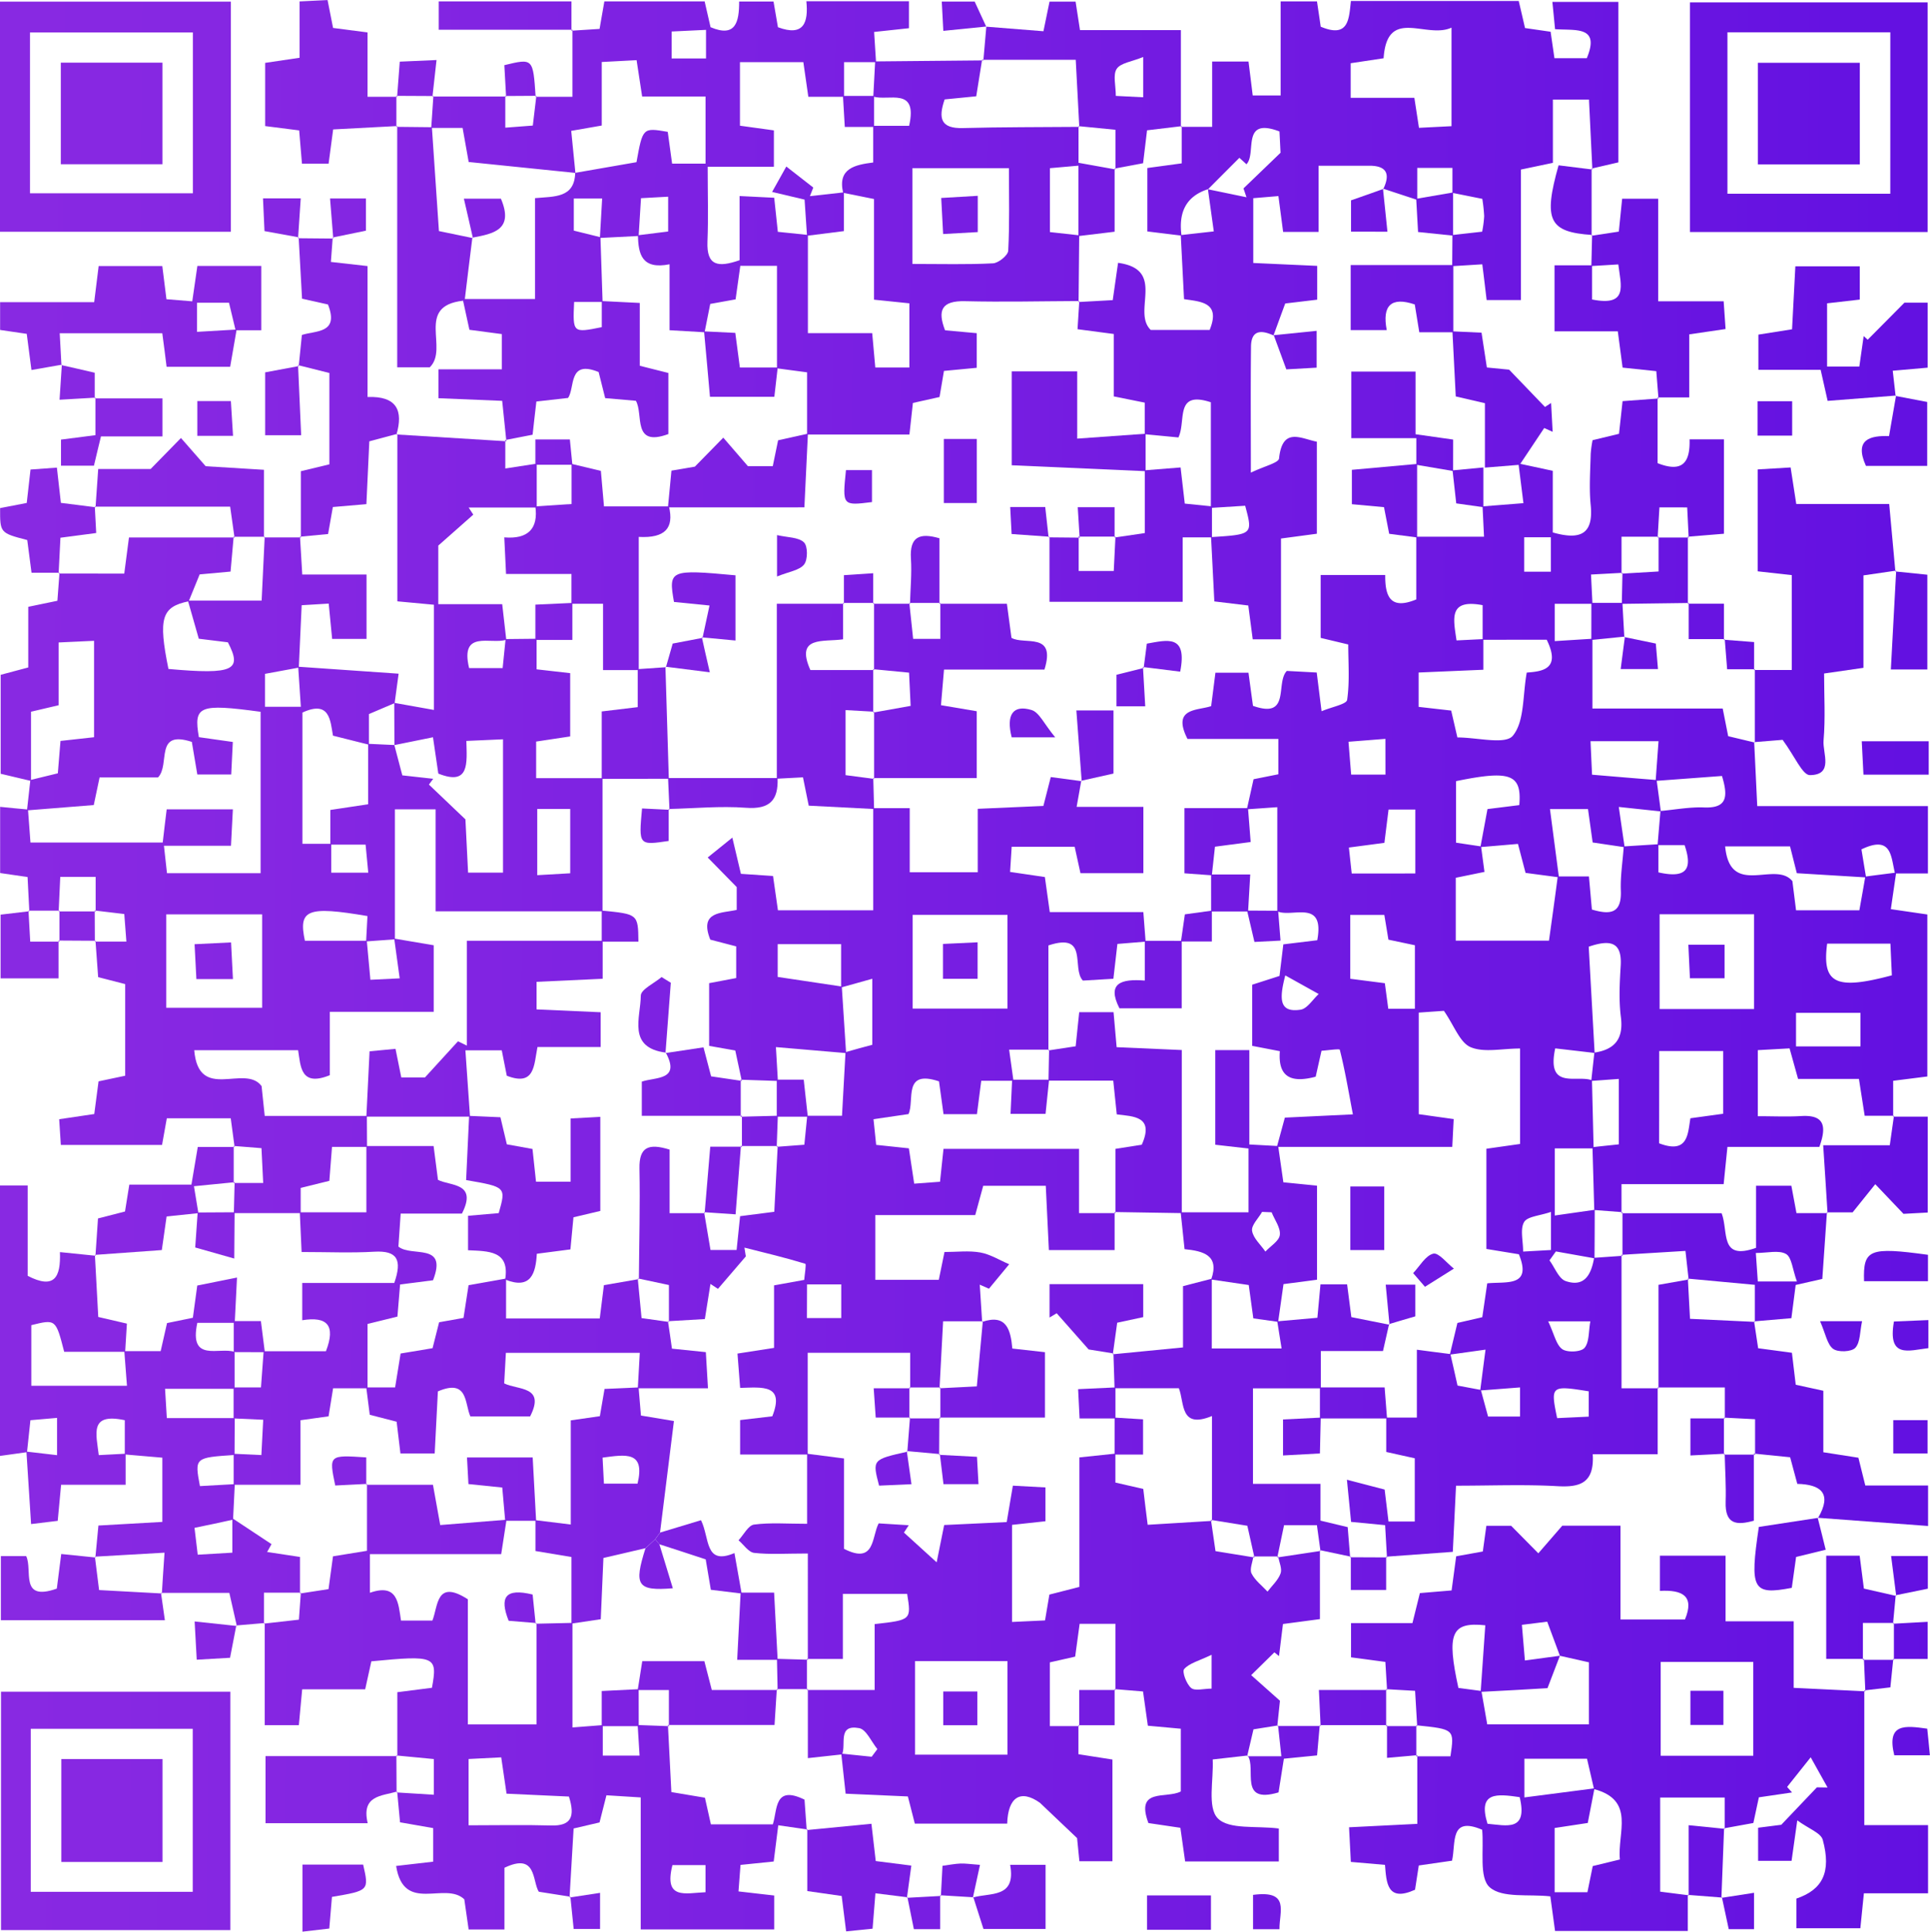 <svg xmlns="http://www.w3.org/2000/svg" xmlns:xlink="http://www.w3.org/1999/xlink" viewBox="0 0 724.6 725.33"><defs><linearGradient id="a" x1="-123.83" y1="397.39" x2="1141.42" y2="406.14" gradientUnits="userSpaceOnUse"><stop offset="0" stop-color="#8e2de2"/><stop offset="0.23" stop-color="#8426e2"/><stop offset="0.64" stop-color="#6814e1"/><stop offset="1" stop-color="#4a00e0"/></linearGradient><linearGradient id="b" x1="-123.45" y1="342.74" x2="1141.8" y2="351.49" xlink:href="#a"/><linearGradient id="c" x1="-121.88" y1="115.55" x2="1143.37" y2="124.31" xlink:href="#a"/><linearGradient id="d" x1="-125.78" y1="679.16" x2="1139.47" y2="687.92" xlink:href="#a"/><linearGradient id="e" x1="-125.6" y1="653.84" x2="1139.65" y2="662.6" xlink:href="#a"/><linearGradient id="f" x1="-122.12" y1="150.88" x2="1143.13" y2="159.63" xlink:href="#a"/><linearGradient id="g" x1="-125.74" y1="674.08" x2="1139.51" y2="682.83" xlink:href="#a"/><linearGradient id="h" x1="-124.96" y1="561.81" x2="1140.28" y2="570.57" xlink:href="#a"/><linearGradient id="i" x1="-126.02" y1="713.99" x2="1139.23" y2="722.75" xlink:href="#a"/><linearGradient id="j" x1="-121.59" y1="73.64" x2="1143.66" y2="82.4" xlink:href="#a"/><linearGradient id="k" x1="-121.61" y1="77.84" x2="1143.63" y2="86.6" xlink:href="#a"/><linearGradient id="l" x1="-124.98" y1="563.6" x2="1140.27" y2="572.36" xlink:href="#a"/><linearGradient id="m" x1="-122.9" y1="262.95" x2="1142.35" y2="271.71" xlink:href="#a"/><linearGradient id="n" x1="-124.92" y1="556.17" x2="1140.32" y2="564.93" xlink:href="#a"/><linearGradient id="o" x1="-122.14" y1="153.35" x2="1143.11" y2="162.11" xlink:href="#a"/><linearGradient id="p" x1="-122.31" y1="179.02" x2="1142.93" y2="187.78" xlink:href="#a"/><linearGradient id="q" x1="-122.06" y1="142.12" x2="1143.19" y2="150.88" xlink:href="#a"/><linearGradient id="r" x1="-121.52" y1="63.6" x2="1143.73" y2="72.35" xlink:href="#a"/><linearGradient id="s" x1="-124.54" y1="500.51" x2="1140.71" y2="509.27" xlink:href="#a"/><linearGradient id="t" x1="-122.15" y1="154.79" x2="1143.1" y2="163.55" xlink:href="#a"/><linearGradient id="u" x1="-121.52" y1="64.24" x2="1143.73" y2="73" xlink:href="#a"/><linearGradient id="v" x1="-122.58" y1="216.92" x2="1142.67" y2="225.67" xlink:href="#a"/><linearGradient id="w" x1="-125.96" y1="705.32" x2="1139.29" y2="714.08" xlink:href="#a"/><linearGradient id="x" x1="-125.44" y1="630.17" x2="1139.81" y2="638.93" xlink:href="#a"/><linearGradient id="y" x1="-124.31" y1="466.76" x2="1140.94" y2="475.52" xlink:href="#a"/><linearGradient id="z" x1="-126.18" y1="737.11" x2="1139.07" y2="745.86" xlink:href="#a"/><linearGradient id="aa" x1="-124.43" y1="484.79" x2="1140.82" y2="493.55" xlink:href="#a"/><linearGradient id="ab" x1="-125.7" y1="668.5" x2="1139.55" y2="677.25" xlink:href="#a"/><linearGradient id="ac" x1="-122.67" y1="229.67" x2="1142.58" y2="238.42" xlink:href="#a"/><linearGradient id="ad" x1="-125.46" y1="633.18" x2="1139.79" y2="641.94" xlink:href="#a"/><linearGradient id="ae" x1="-121.34" y1="38.84" x2="1143.9" y2="47.59" xlink:href="#a"/><linearGradient id="af" x1="-122.43" y1="196.21" x2="1142.81" y2="204.96" xlink:href="#a"/><linearGradient id="ag" x1="-125.32" y1="613.23" x2="1139.93" y2="621.99" xlink:href="#a"/><linearGradient id="ah" x1="-126.22" y1="743.97" x2="1139.02" y2="752.72" xlink:href="#a"/><linearGradient id="ai" x1="-122.89" y1="262.23" x2="1142.36" y2="270.99" xlink:href="#a"/><linearGradient id="aj" x1="-122.4" y1="191.16" x2="1142.85" y2="199.92" xlink:href="#a"/><linearGradient id="ak" x1="-123.77" y1="388.93" x2="1141.48" y2="397.69" xlink:href="#a"/><linearGradient id="al" x1="-122.77" y1="244.13" x2="1142.48" y2="252.89" xlink:href="#a"/><linearGradient id="am" x1="-126.24" y1="746.18" x2="1139.01" y2="754.93" xlink:href="#a"/><linearGradient id="an" x1="-123.25" y1="314" x2="1142" y2="322.76" xlink:href="#a"/><linearGradient id="ao" x1="-122.35" y1="183.86" x2="1142.9" y2="192.62" xlink:href="#a"/><linearGradient id="ap" x1="-121.81" y1="105.52" x2="1143.44" y2="114.27" xlink:href="#a"/><linearGradient id="aq" x1="-125.86" y1="691.81" x2="1139.38" y2="700.57" xlink:href="#a"/><linearGradient id="ar" x1="-125.73" y1="671.97" x2="1139.52" y2="680.73" xlink:href="#a"/><linearGradient id="as" x1="-126.26" y1="749.42" x2="1138.99" y2="758.17" xlink:href="#a"/><linearGradient id="at" x1="-126.12" y1="728.83" x2="1139.13" y2="737.59" xlink:href="#a"/><linearGradient id="au" x1="-124.57" y1="504.84" x2="1140.68" y2="513.59" xlink:href="#a"/><linearGradient id="av" x1="-125.15" y1="588.61" x2="1140.1" y2="597.36" xlink:href="#a"/><linearGradient id="aw" x1="-122.37" y1="186.83" x2="1142.88" y2="195.59" xlink:href="#a"/><linearGradient id="ax" x1="-122.4" y1="190.9" x2="1142.85" y2="199.65" xlink:href="#a"/><linearGradient id="ay" x1="-125.38" y1="621.54" x2="1139.87" y2="630.29" xlink:href="#a"/><linearGradient id="az" x1="-125.57" y1="649.83" x2="1139.67" y2="658.59" xlink:href="#a"/><linearGradient id="ba" x1="-121.51" y1="62.68" x2="1143.74" y2="71.44" xlink:href="#a"/><linearGradient id="bb" x1="-121.88" y1="115.49" x2="1143.37" y2="124.24" xlink:href="#a"/><linearGradient id="bc" x1="-125.37" y1="621.13" x2="1139.87" y2="629.88" xlink:href="#a"/><linearGradient id="bd" x1="-125.02" y1="569.31" x2="1140.23" y2="578.06" xlink:href="#a"/><linearGradient id="be" x1="-122.9" y1="263.19" x2="1142.35" y2="271.95" xlink:href="#a"/><linearGradient id="bf" x1="-125.54" y1="645.47" x2="1139.7" y2="654.22" xlink:href="#a"/><linearGradient id="bg" x1="-121.87" y1="115.47" x2="1143.37" y2="124.22" xlink:href="#a"/><linearGradient id="bh" x1="-125.73" y1="672.66" x2="1139.52" y2="681.42" xlink:href="#a"/><linearGradient id="bi" x1="-125.01" y1="568.86" x2="1140.23" y2="577.61" xlink:href="#a"/><linearGradient id="bj" x1="-124.75" y1="531.26" x2="1140.49" y2="540.01" xlink:href="#a"/><linearGradient id="bk" x1="-121.34" y1="37.92" x2="1143.91" y2="46.67" xlink:href="#a"/><linearGradient id="bl" x1="-126.18" y1="737.92" x2="1139.06" y2="746.68" xlink:href="#a"/><linearGradient id="bm" x1="-121.51" y1="62.72" x2="1143.74" y2="71.47" xlink:href="#a"/><linearGradient id="bn" x1="-123.72" y1="381.86" x2="1141.53" y2="390.61" xlink:href="#a"/><linearGradient id="bo" x1="-124.75" y1="530.74" x2="1140.5" y2="539.49" xlink:href="#a"/><linearGradient id="bp" x1="-122.31" y1="177.68" x2="1142.94" y2="186.44" xlink:href="#a"/><linearGradient id="bq" x1="-126.27" y1="750.32" x2="1138.98" y2="759.07" xlink:href="#a"/><linearGradient id="br" x1="-126.27" y1="749.92" x2="1138.98" y2="758.68" xlink:href="#a"/><linearGradient id="bs" x1="-126.25" y1="747.35" x2="1139" y2="756.11" xlink:href="#a"/><linearGradient id="bt" x1="-125.8" y1="683.16" x2="1139.44" y2="691.92" xlink:href="#a"/><linearGradient id="bu" x1="-122.98" y1="275.58" x2="1142.26" y2="284.33" xlink:href="#a"/><linearGradient id="bv" x1="-125.63" y1="658.45" x2="1139.61" y2="667.21" xlink:href="#a"/><linearGradient id="bw" x1="-125.65" y1="661.01" x2="1139.6" y2="669.77" xlink:href="#a"/><linearGradient id="bx" x1="-126.26" y1="748.89" x2="1138.99" y2="757.65" xlink:href="#a"/><linearGradient id="by" x1="-125.81" y1="684.63" x2="1139.43" y2="693.38" xlink:href="#a"/><linearGradient id="bz" x1="-124.2" y1="450.97" x2="1141.05" y2="459.72" xlink:href="#a"/><linearGradient id="ca" x1="-123.09" y1="291.39" x2="1142.15" y2="300.15" xlink:href="#a"/><linearGradient id="cb" x1="-122.78" y1="245.7" x2="1142.47" y2="254.46" xlink:href="#a"/><linearGradient id="cc" x1="-123.13" y1="297.18" x2="1142.11" y2="305.94" xlink:href="#a"/><linearGradient id="cd" x1="-122.68" y1="232.18" x2="1142.56" y2="240.93" xlink:href="#a"/><linearGradient id="ce" x1="-122.39" y1="189.63" x2="1142.86" y2="198.38" xlink:href="#a"/><linearGradient id="cf" x1="-122.52" y1="209.08" x2="1142.72" y2="217.84" xlink:href="#a"/><linearGradient id="cg" x1="-122.33" y1="180.52" x2="1142.92" y2="189.28" xlink:href="#a"/><linearGradient id="ch" x1="-122.06" y1="142.71" x2="1143.18" y2="151.47" xlink:href="#a"/><linearGradient id="ci" x1="-123.18" y1="304.07" x2="1142.07" y2="312.82" xlink:href="#a"/><linearGradient id="cj" x1="-122.38" y1="188.8" x2="1142.86" y2="197.56" xlink:href="#a"/><linearGradient id="ck" x1="-122.59" y1="218.65" x2="1142.66" y2="227.41" xlink:href="#a"/><linearGradient id="cl" x1="-123.48" y1="347.18" x2="1141.77" y2="355.94" xlink:href="#a"/><linearGradient id="cm" x1="-123.36" y1="330.56" x2="1141.88" y2="339.31" xlink:href="#a"/><linearGradient id="cn" x1="-122.88" y1="260.13" x2="1142.37" y2="268.88" xlink:href="#a"/><linearGradient id="co" x1="-123.83" y1="397.28" x2="1141.42" y2="406.03" xlink:href="#a"/><linearGradient id="cp" x1="-122.52" y1="208.69" x2="1142.73" y2="217.44" xlink:href="#a"/><linearGradient id="cq" x1="-123.23" y1="311.52" x2="1142.02" y2="320.27" xlink:href="#a"/><linearGradient id="cr" x1="-122.78" y1="245.91" x2="1142.47" y2="254.67" xlink:href="#a"/><linearGradient id="cs" x1="-122.2" y1="162.41" x2="1143.05" y2="171.16" xlink:href="#a"/><linearGradient id="ct" x1="-121.83" y1="109.67" x2="1143.41" y2="118.43" xlink:href="#a"/><linearGradient id="cu" x1="-121.84" y1="110.93" x2="1143.4" y2="119.68" xlink:href="#a"/><linearGradient id="cv" x1="-123.61" y1="366.42" x2="1141.64" y2="375.17" xlink:href="#a"/><linearGradient id="cw" x1="-122.65" y1="227.71" x2="1142.6" y2="236.47" xlink:href="#a"/><linearGradient id="cx" x1="-123" y1="278.34" x2="1142.25" y2="287.1" xlink:href="#a"/><linearGradient id="cy" x1="-123.17" y1="303.13" x2="1142.07" y2="311.89" xlink:href="#a"/><linearGradient id="cz" x1="-123" y1="277.72" x2="1142.25" y2="286.47" xlink:href="#a"/><linearGradient id="da" x1="-122.74" y1="241" x2="1142.5" y2="249.76" xlink:href="#a"/><linearGradient id="db" x1="-123.08" y1="289.23" x2="1142.17" y2="297.98" xlink:href="#a"/><linearGradient id="dc" x1="-122.65" y1="227.65" x2="1142.6" y2="236.41" xlink:href="#a"/><linearGradient id="dd" x1="-122.56" y1="214.92" x2="1142.68" y2="223.68" xlink:href="#a"/><linearGradient id="de" x1="-122.55" y1="213.47" x2="1142.69" y2="222.23" xlink:href="#a"/><linearGradient id="df" x1="-123.7" y1="378.96" x2="1141.55" y2="387.72" xlink:href="#a"/><linearGradient id="dg" x1="-122.83" y1="253.07" x2="1142.42" y2="261.83" xlink:href="#a"/><linearGradient id="dh" x1="-124.37" y1="476.36" x2="1140.87" y2="485.11" xlink:href="#a"/><linearGradient id="di" x1="-124.45" y1="488.2" x2="1140.79" y2="496.96" xlink:href="#a"/><linearGradient id="dj" x1="-124.93" y1="557.6" x2="1140.31" y2="566.35" xlink:href="#a"/><linearGradient id="dk" x1="-124.68" y1="520.59" x2="1140.57" y2="529.34" xlink:href="#a"/><linearGradient id="dl" x1="-124.59" y1="507.55" x2="1140.66" y2="516.3" xlink:href="#a"/><linearGradient id="dm" x1="-124.18" y1="449.23" x2="1141.06" y2="457.99" xlink:href="#a"/><linearGradient id="dn" x1="-123.7" y1="378.87" x2="1141.55" y2="387.62" xlink:href="#a"/><linearGradient id="do" x1="-122.9" y1="263.49" x2="1142.35" y2="272.24" xlink:href="#a"/><linearGradient id="dp" x1="-122.98" y1="275.25" x2="1142.27" y2="284.01" xlink:href="#a"/><linearGradient id="dq" x1="-123.78" y1="390.92" x2="1141.47" y2="399.67" xlink:href="#a"/><linearGradient id="dr" x1="-125.02" y1="570.34" x2="1140.22" y2="579.1" xlink:href="#a"/><linearGradient id="ds" x1="-124.85" y1="545.88" x2="1140.39" y2="554.63" xlink:href="#a"/><linearGradient id="dt" x1="-123.98" y1="419.35" x2="1141.27" y2="428.1" xlink:href="#a"/><linearGradient id="du" x1="-124.42" y1="483.36" x2="1140.83" y2="492.12" xlink:href="#a"/><linearGradient id="dv" x1="-124.11" y1="438.74" x2="1141.14" y2="447.49" xlink:href="#a"/><linearGradient id="dw" x1="-123.94" y1="413.72" x2="1141.31" y2="422.48" xlink:href="#a"/><linearGradient id="dx" x1="-124.37" y1="475.58" x2="1140.88" y2="484.33" xlink:href="#a"/><linearGradient id="dy" x1="-124.24" y1="457.14" x2="1141.01" y2="465.9" xlink:href="#a"/><linearGradient id="dz" x1="-123.71" y1="380.51" x2="1141.54" y2="389.26" xlink:href="#a"/><linearGradient id="ea" x1="-123.45" y1="342.69" x2="1141.8" y2="351.45" xlink:href="#a"/><linearGradient id="eb" x1="-122.25" y1="169.18" x2="1143" y2="177.94" xlink:href="#a"/><linearGradient id="ec" x1="-122.48" y1="202.67" x2="1142.77" y2="211.42" xlink:href="#a"/><linearGradient id="ed" x1="-124.73" y1="527.38" x2="1140.52" y2="536.13" xlink:href="#a"/><linearGradient id="ee" x1="-124.52" y1="497.6" x2="1140.73" y2="506.36" xlink:href="#a"/><linearGradient id="ef" x1="-124.78" y1="535.56" x2="1140.47" y2="544.31" xlink:href="#a"/><linearGradient id="eg" x1="-122.92" y1="266.22" x2="1142.33" y2="274.98" xlink:href="#a"/><linearGradient id="eh" x1="-123.81" y1="394.53" x2="1141.44" y2="403.28" xlink:href="#a"/><linearGradient id="ei" x1="-121.82" y1="107.74" x2="1143.43" y2="116.49" xlink:href="#a"/><linearGradient id="ej" x1="-121.59" y1="73.93" x2="1143.66" y2="82.68" xlink:href="#a"/><linearGradient id="ek" x1="-121.87" y1="115.07" x2="1143.38" y2="123.82" xlink:href="#a"/><linearGradient id="el" x1="-121.85" y1="112.54" x2="1143.39" y2="121.29" xlink:href="#a"/><linearGradient id="em" x1="-125.72" y1="671.17" x2="1139.53" y2="679.93" xlink:href="#a"/><linearGradient id="en" x1="-124.85" y1="545.88" x2="1140.39" y2="554.63" xlink:href="#a"/><linearGradient id="eo" x1="-124.72" y1="526.73" x2="1140.53" y2="535.48" xlink:href="#a"/><linearGradient id="ep" x1="-125.11" y1="583.52" x2="1140.13" y2="592.27" xlink:href="#a"/><linearGradient id="eq" x1="-124.94" y1="558.74" x2="1140.3" y2="567.5" xlink:href="#a"/><linearGradient id="er" x1="-125.03" y1="571.15" x2="1140.22" y2="579.91" xlink:href="#a"/><linearGradient id="es" x1="-125.11" y1="583.36" x2="1140.13" y2="592.12" xlink:href="#a"/><linearGradient id="et" x1="-124.94" y1="558.26" x2="1140.31" y2="567.02" xlink:href="#a"/><linearGradient id="eu" x1="-125.03" y1="570.66" x2="1140.22" y2="579.42" xlink:href="#a"/><linearGradient id="ev" x1="-125.21" y1="598.08" x2="1140.03" y2="606.83" xlink:href="#a"/><linearGradient id="ew" x1="-125.53" y1="642.99" x2="1139.72" y2="651.75" xlink:href="#a"/><linearGradient id="ex" x1="-125.35" y1="617.04" x2="1139.9" y2="625.79" xlink:href="#a"/><linearGradient id="ey" x1="-125.74" y1="673.3" x2="1139.51" y2="682.05" xlink:href="#a"/><linearGradient id="ez" x1="-125.17" y1="592.15" x2="1140.07" y2="600.91" xlink:href="#a"/><linearGradient id="fa" x1="-125.13" y1="585.77" x2="1140.12" y2="594.52" xlink:href="#a"/><linearGradient id="fb" x1="-125.48" y1="636.77" x2="1139.76" y2="645.52" xlink:href="#a"/><linearGradient id="fc" x1="-125.37" y1="619.91" x2="1139.88" y2="628.67" xlink:href="#a"/><linearGradient id="fd" x1="-125.74" y1="673.92" x2="1139.51" y2="682.67" xlink:href="#a"/><linearGradient id="fe" x1="-126.02" y1="713.86" x2="1139.23" y2="722.62" xlink:href="#a"/><linearGradient id="ff" x1="-121.58" y1="72.28" x2="1143.67" y2="81.03" xlink:href="#a"/><linearGradient id="fg" x1="-121.61" y1="76.63" x2="1143.64" y2="85.39" xlink:href="#a"/><linearGradient id="fh" x1="-124.15" y1="443.52" x2="1141.1" y2="452.27" xlink:href="#a"/><linearGradient id="fi" x1="-123.79" y1="392.52" x2="1141.46" y2="401.27" xlink:href="#a"/><linearGradient id="fj" x1="-124.15" y1="444.63" x2="1141.09" y2="453.39" xlink:href="#a"/></defs><path d="M665.78,184.7v24.69c9.51,3.75,12.26-.44,12-8.94H690.7v35.44L677.15,237l.3.32c-.18-3.57-.35-7.15-.56-11.32H666.47c-.25,4.17-.46,7.74-.67,11.32l.32-.32H652.24v13.88l.32-.31-11.78.64c.2,4.1.37,7.57.54,11H627.15v14l14.16-.89v26.2h48.91l2.06,10.39,10,2.39-.24-.14c.36,7.48.72,15,1.15,24h64.08v25.3c-4.33,0-8.32,0-12.34,0-1.59-6-1-14.62-12.62-9.05.57,3.44,1.15,7,1.74,10.53l-26-1.58c-.9-3.54-1.76-7-2.55-10.08H691.14c1.84,19.46,18.79,5.14,25.25,13.07.4,3.22.9,7.16,1.37,10.93h23.77c.85-4.73,1.55-8.67,2.23-12.65,3.84-.52,7.72-1,11.59-1.5-.63,4.31-1.27,8.63-2,13.73l13.7,2v60.83l-12.83,1.62v13.44l.31-.3h-11c-.79-5.09-1.41-9-2.16-13.84H718.52c-1.18-4.26-2.14-7.69-3.19-11.47l-11.93.66v24.81c5.94,0,11.16.25,16.33-.06,8.27-.49,9.79,3.31,6.78,11.58H692c-.53,5.2-.93,9.13-1.42,14H652.23V491l.35-.36L642,489.83q-.33-11.79-.67-23.59c3.18-.36,6.38-.69,9.88-1.06V440.61l-10.34.75,1.17-10.63c7.78-1.16,11-5.27,9.95-13.41-.79-6.26-.46-12.71-.07-19.05.53-8.5-3.1-10.36-12-7.31q1.11,19.95,2.22,39.9c-5-.59-9.93-1.16-14.8-1.72-3.39,15.88,8.24,9.76,13.8,12l.62,25.55H627.17V491.9l15-2.15q0,9.13-.08,18.23c-4.84-.88-9.67-1.73-14.5-2.59l-2.4,3.36c2,2.68,3.47,6.86,6.07,7.76,7.21,2.48,9.64-2.68,10.69-8.73l10.64-.75-.35-.37v50.11h13.9l-.33-.31v25.07H641.43c.66,11-4.95,12.48-13.33,12-12.33-.7-24.72-.18-38-.18-.43,8.9-.81,16.6-1.21,24.84l-25,1.82.29.29c-.23-4-.46-7.92-.7-12.13l-12.78-1.23-1.56-15.83,14.16,3.69q.66,5.43,1.45,12h9.86V583.06l-10.71-2.38v-12.9H575.4V542.29c4.92.65,8.73,1.15,12.58,1.63.9,3.86,1.77,7.76,2.68,11.83l8.76,1.64c.92,3.41,1.85,6.82,2.71,10h12V556.45c-5.54.43-10.26.8-14.95,1.15.6-4.57,1.17-9.12,2-15.34l-13.4,1.87c.94-4,1.89-7.91,2.84-11.89l9.34-2.16c.68-4.63,1.25-8.55,1.86-12.71,7.13-.75,16.93,1.5,11.88-10.92l-12.2-2V466.83l12.65-1.8V429.19c-6.86,0-13.53,1.63-18.6-.52-4-1.72-6.13-8.05-10-13.63l-9.45.66v38.15l13.12,1.84c-.18,3.5-.32,6.35-.53,10.45H522.84l3-11,25.54-1.22c-1.72-9.07-3-16.74-4.92-24.27-.1-.44-4.7.25-6.86.38-.88,3.92-1.59,7.06-2.19,9.74-9.21,2.48-14.22.17-13.45-9.58l-10.38-2V405.23l10.25-3.29c.54-4.5,1-8.17,1.43-11.86L538,388.53c2.92-15.7-9.46-8.34-15-10.86v-39.1l-11.43.8c.81-3.6,1.61-7.2,2.52-11.3l9.31-1.86V312.94H489.28c-6-11.85,3.91-10.57,8.89-12.33.61-4.72,1.11-8.69,1.6-12.53h12.41c.61,4.53,1.15,8.52,1.69,12.43,14.3,5.08,8.34-8.55,12.71-13.11l11.22.6c.58,4.66,1.08,8.63,1.82,14.54,4-1.69,9.36-2.62,9.6-4.28,1-6.88.41-14,.41-20.79L539.28,275V251.38h24.24c-.09,8.05,1.93,13.23,11.66,9.17V237h25.43c-.24-4.94-.39-8.16-.55-11.38l15.35-1.21c-.7-5.61-1.28-10.27-1.87-14.92l12.89,2.78v23.14c10.54,3,15.31.51,14.23-10.3-.63-6.32-.15-12.77,0-19.16a41.38,41.38,0,0,1,.71-5.19l9.92-2.39c.48-4.36.88-8,1.34-12.27l13.54-1Zm.31,167.78v10.57c10.77,2.43,12.83-1.39,9.82-10.25H665.77L666.85,340c5.46-.49,10.94-1.54,16.37-1.33,8.45.33,9.19-3.73,6.73-11.82l-24.9,1.85c.34-4.75.69-9.5,1.08-14.91H640.6c.21,4.75.39,8.61.57,12.58,8.82.75,16.51,1.39,24.24,2,.53,3.94,1.07,7.88,1.58,11.79l-15.78-1.68c.94,6.53,1.57,10.82,2.19,15.12l-12-1.78c-.61-4.36-1.16-8.31-1.75-12.54H625.37c1.2,9.13,2.28,17.37,3.36,25.62l-12.52-1.66c-.92-3.48-1.81-6.91-2.86-10.88-5.23.45-9.68.84-14.09,1.19.87-4.67,1.74-9.34,2.65-14.27l11.94-1.49c1-11.63-3.33-13.19-23.74-9v23.11l9.39,1.4c.42,3.14.84,6.27,1.28,9.57L590,365.08v23.6h35c1.16-8.31,2.26-16.19,3.29-24.11H640c.45,5,.77,8.66,1.11,12.43,7.1,2.12,11.2,1.38,10.87-7.11-.22-5.49.72-11,1.09-16.59Zm-66-76.77v-13c-12.87-2.43-11,5-9.8,13.24l10.08-.5v11.51L576.06,288v12.9l12.22,1.39c.77,3.31,1.49,6.45,2.33,10.09,7.49,0,18,2.81,20.83-.65,4.42-5.4,3.64-15.06,5.21-23.71,6.1-.42,12.86-1.41,7.49-12.34ZM702,378.78H666.53v35.58H702Zm-35.65,86c11,4.21,10.75-3.69,11.75-9.4l12.31-1.69V430.14H666.39ZM550.38,403l13,1.67,1.28,9.58h10V390.41l-9.94-2.09c-.58-3.53-1.05-6.38-1.54-9.3H550.38Zm24.44-39.54v-24H564.77c-.58,4.62-1.07,8.55-1.56,12.5l-13.33,1.76c.4,3.68.73,6.75,1.06,9.76ZM741.93,415.8H717.75v12.6h24.18Zm-12.49-26c-2,15.09,3.27,17.52,24.29,11.91-.17-3.72-.35-7.61-.54-11.91ZM563.59,312.91,549.73,314c.41,5.15.7,8.7,1,12.34h12.88Zm76.33,245c-14.2-2.27-14.38-2.12-11.86,10.07l11.86-.56ZM624.7,531.64c2.3,4.88,3,8.79,5.27,10.43,1.89,1.34,7,1.11,8.35-.44,1.85-2.15,1.51-6.2,2.21-10Zm-9-294.43v12.93h10V237.21ZM526,401.74c-2.33,8.93-2.29,14.09,5.74,12.87,2.51-.38,4.55-3.83,6.81-5.88Zm99.75,88.8c-4.28,1.48-8.85,1.69-10.09,3.82-1.55,2.68-.37,6.94-.37,11.08l10.46-.59Z" transform="translate(-43.45 -35.47)" fill="url(#a)"/><path d="M142.57,237.27l13.83,0-.32-.35c.26,4.34.52,8.68.85,14.29h24.13v24.17H168.15c-.44-4.54-.83-8.51-1.29-13.26l-10.15.61c-.4,8.43-.75,15.91-1.08,23.43-4.23.8-8.48,1.57-12.68,2.34v12.37H156.4c-.39-5.56-.71-10.31-1-15.05l37.71,2.62c-.55,4-1,7.52-1.5,11.05-3.18,1.38-6.38,2.73-9.66,4.12v11.49l-13.49-3.39c-1-5.58-1.14-13.45-11.47-8.67v49.28h10.83v10.84h13.89c-.37-4-.66-7.06-1-10.52H167.47V339.61l14.19-2.14c0-7.83,0-15.25,0-22.7,3.27.13,6.55.3,9.84.46,1,3.8,2,7.61,3,11.39l11.6,1.29-1.62,2.17,13.71,13.07c.22,4.46.6,12.18,1,20h13.11V313.08l-13.76.61c.19,8.28,1.31,17-10.53,12.26-.64-4.23-1.23-8.19-2-13.64l-14.48,2.94-.06-15.86,14.9,2.66v-39.5l-13.74-1.28V198.39l-.27.23,41.26,2.55-.46-.45v10.67l11.8-1.82q0,8.25,0,16.48H219.4l1.74,2.67L208,240.34v22h24l1.52,13.35c-5.73,1.93-17.46-3.93-13.95,10.65h12.59l1.11-10.9,11.64-.12V286.8l12.61,1.44V312l-12.78,1.93v13.74h24.93v50H207V339.37H191.71c0,16.75,0,32.77,0,48.82-3.59.28-7.2.53-10.81.79.17-3.22.35-6.44.51-9.53-22.63-3.84-26-2.44-23.49,9.27h23.24c.43,4.62.85,9.24,1.35,14.66l11-.54c-.78-5.71-1.42-10.32-2.05-14.93l14.82,2.51v25h-39v23.79c-11.11,4.5-10.93-3.46-11.91-9.38h-39c1.66,19.59,19,5,25.29,13.47.31,2.88.69,6.54,1.18,11.21h38.35l.06,11.62H168.1l-1,12.75-10.76,2.65V491H131.25c.1-3.89.19-7.79.29-11.68l-.36.35h11.08c-.26-5.34-.44-8.93-.64-13.06l-10.43-.83.33.31c-.44-3.31-.89-6.62-1.44-10.7h-24c-.57,3.16-1.14,6.37-1.79,10h-38c-.21-3.31-.39-6.15-.62-9.65l13.17-1.95c.51-3.86,1-7.82,1.61-12.27l10-2.11V405L80.3,402.39l-1-13.66-.26.3H90.9l-.79-10.34L79,377.37l.36.37v-13H66.07l-.6,13,.3-.31H54.14l.32.25L53.8,364.8l-10.3-1.5V338.44c3.92.39,7.18.72,10.46,1,.31,4,.61,8.07.93,12.41h49.65c.57-4.75,1-8.7,1.49-12.47h24.85l-.71,13.67H105c.48,4.36.83,7.48,1.14,10.3h35.15v-60.6c-23.13-3.13-25.22-2.24-23.17,9.53l12.74,1.8c-.22,4.47-.41,8.37-.6,12.21H117.53c-.81-4.82-1.48-8.77-2.06-12.24-14.17-4.62-8,8.42-12.69,13.35H80.84c-.85,4-1.51,7.14-2.19,10.37l-25.07,2c.43-3.79.86-7.58,1.27-11.41,3.44-.86,6.91-1.7,10.31-2.51.36-4.29.67-7.94,1-12.16l12.6-1.39v-36.2l-13.31.62v23.57l-10.35,2.43v26l-11.4-2.7V288.86l10.36-2.76V263.33L65,261.06l.79-10.52-.33.31H90.1c.7-5.35,1.21-9.28,1.77-13.55h39.66l-.35-.35c-.39,4.35-.77,8.69-1.17,13.15l-11.6,1.06c-1.48,3.59-2.81,6.83-4.11,10.09-10.21,2.1-11.48,6.33-7.61,25.41,24.89,2.26,27.67.32,22.32-10l-10.93-1.35L114,261h27.68c.41-8.53.78-16.29,1.15-24Zm-.7,141.54h-36v35.08h36Zm103.28-39.56V364.1l12.38-.71V339.25Z" transform="translate(-43.45 -35.47)" fill="url(#b)"/><path d="M244.55,71.81h13.81V46.63L258,47l10.55-.68L270.35,36H308c.72,3.14,1.45,6.34,2.22,9.68,9.44,4,10.74-1.94,10.74-9.64h12.9q.84,4.88,1.66,9.65c9.69,3.62,11.48-1.74,10.67-9.75h38.52V46.06l-13.08,1.41c.27,4.15.5,7.75.72,11.34-3.84,0-7.66,0-12,0v13H346.93c-.71-4.9-1.27-8.84-1.87-13h-23.8V82.67L334,84.43V98.09H309.14c0,10.13.28,19.12-.08,28.09-.37,9.18,4,9.79,12.06,7V109.08l13,.65c.52,4.9.91,8.57,1.36,12.79l11.29,1.17v36.88h24.14l1.16,12.9h12.8v-24.1L371.59,148V110.2L360,107.86c-2.16-9.21,4.51-10.5,11.29-11.38V82.72h13.48c3.38-14.89-7.81-9.14-13.45-11l.7-13.19,40.66-.38-.51-.25-2.2,13.73L398.11,72.8c-2.44,7.08-1.53,11,6.88,10.76,14.55-.4,29.1-.32,43.65-.45l-.27-.27V96.6l13.85,2.49-.3-.33v23.72l-13.59,1.64V97.68l-10.7.94v24l11,1.21-.24,25,.32-.32c-14.31.06-28.62.41-42.91.06-8.93-.22-10.41,3.46-7.54,10.93l11.9,1.08v13l-12.31,1.17c-.62,3.66-1.16,6.86-1.66,9.8l-10,2.23c-.48,4.32-.89,8-1.31,11.86H346.46V175.28l-11.3-1.5V135.29H321.39c-.63,4.43-1.18,8.41-1.77,12.59l-9.52,1.72c-.82,4.1-1.47,7.36-2.12,10.63l-13.15-.76V134.71c-10.47,2.09-11.73-3.9-11.87-10.9l11.34-1.41V109.33l-10.19.56c-.34,5.34-.62,9.77-.89,14.19-4.86.26-9.72.51-14.55.74.28-4.7.55-9.38.85-14.81H258.88v12.06l10,2.47.81,24.31H259c-.53,11.67-.53,11.67,10.38,9.47v-9.8l14.27.71v23.59l10.73,2.7v22.94c-13.7,5.06-9.25-7.36-12.19-12.49l-11.53-1c-.92-3.64-1.78-7.06-2.46-9.8-11.59-4.74-8.77,5.94-11.49,9.73l-11.88,1.34c-.5,4.44-1,8.4-1.42,12.47l-10.31,2,.46.45c-.49-4.78-1-9.55-1.57-15.17L208.07,185V174.14h23.8V160.92l-12.18-1.61-2.38-10.92c-18.07,2-5.2,17.9-12.5,25H192.58V82.8l-.26.3,13.28.14c.89,13.1,1.78,26.19,2.64,39L221,124.88l-.21-.13c-1,7.74-1.89,15.47-2.82,23h26.36V109.87c7.34-.67,14.8,0,15.08-9.5l23-4c2.36-13,2.36-13,11.74-11.39.54,3.92,1.08,7.88,1.64,11.94h12.55V71.72H284.54c-.79-5.21-1.39-9.12-2.09-13.66l-13.08.69V82.61l-11.46,2c.56,5.59,1.06,10.69,1.57,15.79l-40.07-4.1c-.66-3.72-1.42-7.93-2.28-12.79H205.35q.42-6,.81-12l-.34.2,27.64,0-.3-.25V83.41l10.33-.79c.55-4.65.94-7.91,1.33-11.17ZM386,134.58c10.91,0,20.6.28,30.26-.23,2.07-.1,5.62-3,5.72-4.73.54-10.26.26-20.56.26-31H386Zm-77.48-87.9-12.91.62V57.43h12.91Z" transform="translate(-43.45 -35.47)" fill="url(#c)"/><path d="M677.12,746.91v13.65H627.28c-.68-5-1.23-9.06-1.77-13-8.1-.92-18.08.77-22.79-3.44-4.05-3.61-2.09-14-2.81-21.58-12.34-5.24-9.79,5-11.31,11.62l-12.48,1.8c-.49,3.13-1,6.31-1.41,9.11-10.55,4.79-10.73-2.74-11.28-9.34l-12.82-1.11c-.21-4.14-.41-8-.67-13l25.62-1.29V694.55l-.38.42H588c1.52-10.18,1.52-10.18-12.79-11.65l.31.32c-.26-4.35-.52-8.7-.79-13.26l-10.85-.62.33.3c-.2-3.34-.41-6.68-.64-10.54l-12.89-1.72V644.94h23.06l2.79-11.26,11.91-1,1.72-12.82,10-1.8c.42-3.05.82-6,1.33-9.65h9.31L621,618.74c2.58-3,5.15-5.93,9-10.38h21.85v35.23h24.2c3.72-8.91-1.06-11.2-9.39-10.74V619.64h24.64v24.62h25.57v25l26.88,1.3-.37-.38v50.62h23.94v25.61H743.23c-.49,4.86-.86,8.51-1.33,13.12h-24V748.39c9.8-3.34,13.19-9.89,9.89-22.06-.71-2.61-5.29-4.17-9.57-7.31-1,7-1.5,10.66-2.14,15.19H703.52V721.79l8.69-1.11,13.38-14.06,4,.06-6.33-11.34-8.86,11.13,1.85,2.07-12.45,1.83c-.66,3.1-1.34,6.27-2.07,9.64l-11,2,.26.23V710.44H666.75v35.35l10.69,1.36Zm-35.21-39.63-2.63-11.4H615.77v14.53L642.08,707c-.84,4.31-1.67,8.63-2.52,13l-12.44,1.89V746h12.31l2-9.81,10.19-2.48C650.62,723.62,657.58,711.46,641.91,707.28ZM629.1,657.22l-4.76-12.8-9.51,1.18c.41,4.85.73,8.69,1.13,13.38l13.14-1.77-4.66,12.17c-8.3.47-16.71,1-25.09,1.39.58-8.36,1.16-16.71,1.74-25-12.88-1.37-14.54,3.12-10.1,23.52l8.64,1.15c.74,4.25,1.48,8.5,2.19,12.54H640v-23.3Zm72.6,37.54V659.54H666.94v35.22ZM614,710.3c-8.57-1.24-15.82-2.1-12.08,10C609.05,720.92,617.11,723.35,614,710.3Z" transform="translate(-43.45 -35.47)" fill="url(#d)"/><path d="M539,617.55v25.9l-13.87,1.84c-.51,4.11-1,8.08-1.49,12.05l-1.73-1.42-8.72,8.57L524,674.11c-.11,1.06-.53,5.27-1,9.48l.27-.22-9.21,1.47-2.37,10.08.17-.25-13.11,1.48c.38,7.64-2.08,18,1.89,22.09,4.19,4.34,14.52,2.75,22.93,3.84v12.36H488.4l-1.79-12.63-12-1.78c-5-13.42,6.77-9,12.16-11.86V684.61l-12.37-1.13c-.56-4-1.12-7.93-1.81-12.86l-10.68-.88.31.33V645.22H448.79c-.63,4.59-1.17,8.56-1.68,12.32l-9.51,2.15v23.93h11l-.27-.32v10.88l12.77,2v38.2H448.7c-.4-4-.77-7.73-.87-8.7l-13.95-13.26c-7.38-5.24-12-2-12.29,7.82H386.91c-.82-3.22-1.62-6.34-2.61-10.2L360.94,709c-.6-5.43-1.13-10.25-1.65-15.05,3.82.41,7.62.79,11.42,1.18l2.14-2.88c-2.25-2.74-4.16-7.37-6.83-7.86-8.24-1.53-4.81,6.11-6.42,9.86l-12.85,1.4V669.73l-.33.34h25.41V645.32c13.77-1.55,13.77-1.55,12.2-11.35H359.89v24.45H346.41l.33.33V618.81c-8.31,0-14.29.43-20.15-.23-2.11-.24-3.92-3.08-5.87-4.73,1.93-2.06,3.66-5.61,5.83-5.9,6.12-.81,12.41-.29,19.92-.29V581.35l13.86,1.78v33.93c11.73,6,10.33-4.45,13-9.56l11.3.7-1.8,2.76,12.28,11.16c1.43-7.08,2.08-10.26,2.82-14l23.48-1.11c.85-5,1.51-9,2.31-13.67l12.24.66V606.7l-12.55,1.36v36.46l12.39-.58c.64-3.82,1.17-7,1.63-9.7l11.27-2.88V582.73l13.51-1.42v10.86l10.47,2.4c.56,4.57,1,8.54,1.65,13.46l24.11-1.46-.35-.37,1.71,11.73,14.59,2.37-.37-.37c-.3,2.17-1.49,4.78-.69,6.39,1.31,2.61,3.93,4.57,6,6.8,1.7-2.25,4-4.29,4.9-6.82.65-1.77-.54-4.22-.9-6.37l-.36.37,16.24-2.44ZM387,659.22v35.14H421.7V659.22Zm111.33-2.37c-4.76,2.28-8.31,3.12-10.3,5.35-.86,1,.84,5.61,2.62,7.11,1.45,1.22,4.75.24,7.68.24Z" transform="translate(-43.45 -35.47)" fill="url(#e)"/><path d="M486.8,83.1h11.75V58.58h13.64c.49,3.94,1,7.93,1.58,12.73h10.48V36H537.9c.51,3.44,1,6.65,1.4,9.49C550,50,549.88,42.33,550.64,35.84h63C614.39,39,615.13,42.18,616,46l9.61,1.39c.48,3.35.91,6.27,1.44,9.93h12.15C644.29,45.07,635,47,627.28,46.42c-.3-3.15-.6-6.26-1-10.23h24.78V96.44L641,98.77l.29.35c-.42-8.54-.83-17.08-1.27-26.26H626.47V96.62l-12,2.52v49H601.6c-.55-4.49-1-8.46-1.64-13.42l-11.3.7.09-11.7,11.16-1.25a42.77,42.77,0,0,0,.76-5.85,62.55,62.55,0,0,0-.7-6.48l-11.22-2.25V98.53H575.54v12l-12.87-4.23.15.09c2.63-5.52,1.32-8.68-5.22-8.69H538.49v24.86h-13.3c-.61-4.64-1.13-8.61-1.77-13.46l-9.44.79v24.33l24,1.09V148l-12,1.43c-1.62,4.37-3,8.16-4.41,12l0,0c-4.58-2.11-8.37-2.11-8.44,4.21-.17,14.91-.06,29.82-.06,47.31,5.16-2.49,10.41-3.65,10.59-5.34,1.26-12,8.27-7.41,14.19-6.28v34.56l-13.46,1.8v37.85H513.78c-.62-4.69-1.15-8.71-1.67-12.7l-12.75-1.54c-.43-8.49-.83-16.31-1.23-24.14,15.7-1,15.7-1,12.81-11.78l-12.89.81V186.52c-13.71-4.5-9.16,7-12.18,13.21l-12.64-1.21V186.66l-11.63-2.34V160.88L448,159.09c.25-3.93.45-7.23.66-10.53l-.32.32,12.88-.71c.73-5.11,1.29-9.06,2-14,18.26,2.48,5.09,18.31,12.27,25.19h22.12c4.25-10.42-3.34-10.6-9.62-11.56-.43-8.44-.83-16.25-1.23-24.05l12.4-1.39c-.8-5.74-1.5-10.78-2.2-15.82l14.48,3c-.37-1.1-.75-2.21-1.13-3.32l13.91-13.39c-.05-1-.23-4.56-.4-8-14.61-5.56-8.45,8.24-12.4,12.31l-2.65-2.41q-5.88,5.88-11.73,11.76c-8.64,2.78-11.12,9.09-10,17.46l-12.83-1.57V98.56l12.9-1.75v-14Zm89.39.37,12.22-.62v-37c-9.56,4.4-24.19-8-25.5,11.5l-12.36,1.86v13h23.91Z" transform="translate(-43.45 -35.47)" fill="url(#f)"/><path d="M192.62,694.89v-24l13-1.65c2.17-11.89,1.32-12.26-22.75-9.94-.66,3-1.37,6.19-2.32,10.52H156.9c-.46,5-.83,8.93-1.25,13.47H142.83V644.92l-.28.22,13.12-1.48c.27-3.7.5-6.92.73-10.13l-.31.31,10.7-1.65c.63-4.59,1.16-8.52,1.68-12.32l12.76-2.07V592.68L181,593h25c1.09,6.06,1.8,10,2.73,15.13l24.89-2c-.62,4-1.24,7.93-2,12.92H182.34v14.51C192.71,629.93,193,637.35,194,644h11.79c2.2-5.55,1.35-15.67,13.31-8v47h25.8V644.93l-.26.25,13.74-.31v39.26l11.38-.88V694.7h13.81c-.27-4.27-.5-7.87-.72-11.48l11.78.43-.41-.44c.42,8.23.84,16.46,1.29,25.19l12.6,2.12,2.24,10h23.25c1.78-5.46.41-14.91,11.9-9.28.24,3.46.53,7.48.82,11.48l.22-.29-10.9-1.56c-.66,5.2-1.16,9.16-1.71,13.6l-12.46,1.28c-.24,3.11-.47,6.19-.76,9.95l13.4,1.54v12.74H284V710.41l-12.87-.81c-.91,3.57-1.69,6.68-2.59,10.2l-9.73,2.27c-.52,8.76-1,17.34-1.53,25.92l.31-.3-11.86-1.87c-2.51-4-.71-14.83-12.89-9V760H219.4c-.63-4.37-1.21-8.39-1.63-11.33-7.23-6.92-22.74,5.53-25.6-12.53l13.92-1.61v-12.6l-12.45-2.18c-.39-4.11-.73-7.83-1.08-11.54l-.22.32,14,.87V696l-14-1.34Zm64.43,15.19L233.63,709c-.73-5-1.31-8.92-2-13.64l-12.26.62v24.89c10.89,0,20.94-.22,31,.07C257.94,721.15,259.43,717.61,257.05,710.08ZM308.33,746V735.82H295.91C292.59,749,300.79,746.32,308.33,746Z" transform="translate(-43.45 -35.47)" fill="url(#g)"/><path d="M90.62,581.34V593H66.39c-.49,5.21-.83,8.88-1.27,13.55l-10,1.21c-.63-9.66-1.2-18.45-1.75-27.22,3.79.46,7.56.89,11.5,1.35v-14l-10,.87c-.5,4.67-.89,8.34-1.28,12l-10.14,1.41V480.6H53.84v33.95c10,5.16,12.47.62,12.11-8.91L79.29,507l-.21-.27q.63,11.64,1.26,23.26l10.75,2.5c-.24,3.91-.45,7.24-.65,10.58H67.55c-3.16-12.28-3.16-12.28-12.34-10v22.76H91.12c-.38-5-.68-9-1-13h13.65l2.39-10.54,9.7-2c.63-4.63,1.18-8.62,1.65-12.1l14.92-3q-.42,8.49-.85,17H117.53c-3.24,15.16,8.34,8.91,14,10.93q0,6.93,0,13.84H105.42l.66,11h25.5q0,6.93-.07,13.85c-15,1-15,1-13,11.69l13.09-.73q-.33,6.65-.65,13.33c-4.53,1-9.08,2-14.47,3.08.42,3.49.78,6.56,1.2,10.08l13-.76V605.56l14.71,9.74-1.65,2.94,12.34,1.87v13.73l.31-.31H142.55v11.61l.28-.22-10.66.91.2.21c-.89-3.94-1.78-7.87-2.82-12.44H103.89l.33.21c.29-4.64.57-9.28,1-15.31L79.08,620l.18.31c.35-3.67.7-7.33,1.14-12l24-1.36V582.83l-14.1-1.21V568.76c-13.37-2.86-10.72,5-9.77,13.11Z" transform="translate(-43.45 -35.47)" fill="url(#h)"/><path d="M129.94,760.23H43.83V670.71h86.11ZM55,745.84h60.81v-61.2H55Z" transform="translate(-43.45 -35.47)" fill="url(#i)"/><path d="M767.15,122.6H677.94V36.37h89.21Zm-14-75H692v60.61h61.14Z" transform="translate(-43.45 -35.47)" fill="url(#j)"/><path d="M43.45,122.49V36.08h86.66v86.41Zm11.26-14.44h61.15V47.67H54.71Z" transform="translate(-43.45 -35.47)" fill="url(#k)"/><path d="M550.6,620,539,617.55l.21.31-1.34-9.69H525.54c-.92,4.37-1.73,8.25-2.54,12.13l.36-.37h-9.31l.37.37c-.93-4.13-1.86-8.26-2.67-11.9l-13.63-2.2.35.37V567.19c-12.17,5-10.25-5-12.43-10.43H461.9l-.42-13.07-.27.32,26.39-2.58v-23l10.8-2.8v26.19h26.21c-.63-4-1.13-7.08-1.62-10.19l15.06-1.33c.44-4.79.78-8.45,1.16-12.55h10c.6,4.62,1.11,8.57,1.59,12.3l14.36,2.87-.2-.19c-.7,3.12-1.41,6.25-2.28,10.06H539.34v14H513.87v35.86h25.34v13.82l10.22,2.44.92,11.34Z" transform="translate(-43.45 -35.47)" fill="url(#l)"/><path d="M702,287.05h14.16V251.43L703.35,250V211.74l12.37-.74c.69,4.49,1.31,8.45,2.12,13.72h34.89c.85,9.26,1.58,17.29,2.32,25.33l.29-.31-12.28,1.79v34.71l-14.77,2.13c0,8.26.52,16.77-.2,25.16-.4,4.74,3.9,12.94-5.14,13-2.79,0-5.65-7.05-10.23-13.25l-10.66.86.24.14,0-27.52Z" transform="translate(-43.45 -35.47)" fill="url(#m)"/><path d="M702,531.61c.5,3.28,1,6.55,1.53,10.13l12.68,1.7c.49,4.07.93,7.77,1.43,12L728,557.7v23.09l13.17,2.06c.73,2.93,1.52,6.1,2.59,10.43h23.57v15.2l-41.42-3.08.11.06c5.4-9.19,1.06-12.6-7.79-12.79-1-3.64-1.82-6.79-2.69-10l-13.61-1.37.45.42V568.39l-11.66-.6.31.29V556.46H665.79l.33.31V517.92l11.33-2-.31-.33c.27,5,.54,10,.81,15.1l24.37,1.15Z" transform="translate(-43.45 -35.47)" fill="url(#n)"/><path d="M132.29,159.21c-.76,4.34-1.51,8.68-2.43,14H106c-.54-4.21-1-8.18-1.62-12.6H65.87c.24,4.22.46,8.08.65,12l.18-.2-11.44,2-1.77-13.58-10-1.46V148.93H78.81l1.68-13.56h23.89c.51,4.1,1,7.78,1.56,12.46l9.69.79c.7-4.83,1.27-8.82,1.92-13.28h24v24.15c-3.29,0-6.46,0-9.65,0-.85-3.44-1.67-6.91-2.48-10.34h-12v10.93Z" transform="translate(-43.45 -35.47)" fill="url(#o)"/><path d="M168.36,124.74l-.68,9.09,13.76,1.55v49.17c11.18-.42,13.41,5.26,10.87,14.07l.27-.23-10.47,2.8c-.38,8.2-.74,15.9-1.1,23.59l-12.59,1.08L166.63,236l-10.55,1,.32.35V212.41l10.71-2.58v-34.3l-11.76-2.95.26.31,1.18-11.64c5.15-1.71,14.11-.44,9.8-11.44l-9.74-2.18c-.42-7.56-.84-15.3-1.27-23l-.25.3,13.24.12Z" transform="translate(-43.45 -35.47)" fill="url(#p)"/><path d="M641,124l10.22-1.57c.42-4.11.79-7.76,1.25-12.33H666v38.51h24.58c.28,4.05.48,6.9.72,10.41l-13.63,2V184.7h-11.9l.34.4c-.27-3.28-.53-6.56-.82-10.26l-12.65-1.33c-.6-4.51-1.12-8.46-1.8-13.62H627.08V135.1h14.1v12.83c13.66,2.72,10.83-5.2,9.85-13.17l-10.12.61.28-11.67Z" transform="translate(-43.45 -35.47)" fill="url(#q)"/><path d="M412.65,58.17l1.11-12.74v.06l21.44,1.71,2.29-11.12h9.78c.53,3.46,1,6.64,1.65,10.69H486.8V83.1l.3-.26-13,1.56-1.49,12.36-10.67,2,.3.33V84.2l-13.85-1.36.27.27c-.42-8-.85-16-1.33-25.19H412.14Zm60,13.83V56.87c-4.31,1.78-8.48,2.23-9.95,4.46s-.33,6.29-.33,10.15Z" transform="translate(-43.45 -35.47)" fill="url(#r)"/><path d="M729.35,490.71l-1.73,25-10,2.27c-.48,3.67-1,7.6-1.61,12.47l-14,1.2.29.23V517.93l-25.18-2.34.31.33c-.36-3.2-.71-6.41-1.19-10.73l-24,1.47.35.37q0-8.17,0-16.35l-.35.36h37.58c2.66,6.93-.93,17.91,12.92,13V480.72H716L717.92,491h11.65Zm-11.27,25.95c-1.66-4.57-1.93-9.1-4.09-10.32-2.71-1.54-7-.37-11.33-.37.29,4.22.5,7.33.74,10.69Z" transform="translate(-43.45 -35.47)" fill="url(#s)"/><path d="M755.34,184,729.62,186c-1-4.47-1.73-7.69-2.62-11.65H703.62V161.12l12.64-2c.39-7.44.79-15.13,1.24-23.63h24.19v12.47l-12.28,1.41V173.1h12.11l1.63-11.44,1.5,1.38,13.81-13.92h8.7v24.41l-13.1,1.15c.38,3.38.73,6.42,1.08,9.47Z" transform="translate(-43.45 -35.47)" fill="url(#t)"/><path d="M192.58,82.8l-24.05,1.27c-.57,4.27-1.09,8.23-1.71,12.86h-10c-.36-4.21-.66-7.88-1.05-12.49L143,82.81V59.08l12.93-1.92V36l10.5-.51,2.07,10.47,12.94,1.69V71.81h11.09l-.26-.35,0,11.64Z" transform="translate(-43.45 -35.47)" fill="url(#u)"/><path d="M79.32,226c.3-4.46.61-8.92,1-14.42H100c5.06-5.17,8.23-8.4,11.39-11.64l9.28,10.6,21.87,1.34v25.42l.23-.28-11.62,0,.35.35-1.64-11.65H79.05Z" transform="translate(-43.45 -35.47)" fill="url(#v)"/><path d="M192.56,708.19c-5.81,1.72-13.55,1.39-11.06,11.9H143.14v-25.2h49.48l-.35-.27.07,13.89Z" transform="translate(-43.45 -35.47)" fill="url(#w)"/><path d="M103.89,633.6c.45,3.14.89,6.29,1.46,10.26H43.78V619.79h9.5C55.83,625,50.59,637,64.78,632l1.66-13,12.82,1.31-.18-.31c.5,4,1,8,1.57,12.54l23.57,1.28Z" transform="translate(-43.45 -35.47)" fill="url(#x)"/><path d="M754.2,454.78h13v36l-9.1.49L747.5,480.14,739,490.71h-9.64l.22.26c-.52-8.08-1-16.16-1.63-25.46h25c.62-4.41,1.09-7.72,1.56-11Z" transform="translate(-43.45 -35.47)" fill="url(#y)"/><path d="M384.12,747.9l-12-1.5c-.4,5-.69,8.64-1.07,13.3l-9.93,1c-.58-4.65-1.08-8.61-1.67-13.28l-12.91-1.85v-23.2l-.23.3c7.93-.76,15.87-1.54,24.31-2.37.65,5.65,1.11,9.61,1.62,14L385.6,736c-.59,4.31-1.12,8.23-1.66,12.14Z" transform="translate(-43.45 -35.47)" fill="url(#z)"/><path d="M79.29,507c.31-4.48.61-9,.95-14l10.14-2.61c.47-2.91,1-6.09,1.62-10.1h23.32c.79-4.74,1.45-8.66,2.38-14.13h13.82l-.33-.31q0,6.94,0,13.89l.36-.35-15.28,1.51c.62,3.8,1.14,6.95,1.66,10.11L106,492.25c-.68,4.74-1.24,8.67-1.8,12.62l-25.16,1.81Z" transform="translate(-43.45 -35.47)" fill="url(#aa)"/><path d="M335.09,669.78c-.26,4.09-.52,8.19-.85,13.43H294.17l.41.44V670.09H282.87c.56-3.56,1.12-7.11,1.71-10.84H307.9l2.79,10.82H335.4Z" transform="translate(-43.45 -35.47)" fill="url(#ab)"/><path d="M65.8,250.54H55.29c-.59-4.48-1.1-8.41-1.61-12.28-10.23-2.67-10.23-2.67-10.19-12l10-1.93c.43-3.83.88-7.76,1.42-12.55l9.9-.72,1.5,13.24,13,1.64-.27-.32c.17,3.21.34,6.41.53,10l-13.43,1.77c-.24,4.68-.46,9-.68,13.42Z" transform="translate(-43.45 -35.47)" fill="url(#ac)"/><path d="M743.25,658.4H729.09V619.63h12.55c.56,4.37,1.07,8.32,1.59,12.36l12.14,2.76-.2-.2-1,10.63.27-.3H742.86v13.86Z" transform="translate(-43.45 -35.47)" fill="url(#ad)"/><path d="M258.36,46.63H208.17V36H258V47Z" transform="translate(-43.45 -35.47)" fill="url(#ae)"/><path d="M79,185.07h25.45v14.27H81.36c-1,4-1.71,7.13-2.64,11H66.35v-9.8l12.93-1.66V184.79Z" transform="translate(-43.45 -35.47)" fill="url(#af)"/><path d="M725.89,605.4c1,3.82,1.9,7.64,3,12l-11.11,2.71c-.54,3.9-1.1,7.84-1.62,11.6-14.75,2.82-15.86.66-12.37-22.88l22.23-3.4Z" transform="translate(-43.45 -35.47)" fill="url(#ag)"/><path d="M408.7,748c6.47-1.94,16.32.4,14-12.27H436v24.07H412.68c-1.26-3.92-2.54-7.9-3.8-11.91Z" transform="translate(-43.45 -35.47)" fill="url(#ah)"/><path d="M755.05,250.05l12,1.23v35.57h-13.7c.67-12.78,1.32-24.93,2-37.09Z" transform="translate(-43.45 -35.47)" fill="url(#ai)"/><path d="M755.14,184.15,767,186.41v24H744c-4.58-10.11,1.8-11.4,8.67-11.19,1-5.82,1.82-10.54,2.65-15.29C755.34,184,755.14,184.15,755.14,184.15Z" transform="translate(-43.45 -35.47)" fill="url(#aj)"/><path d="M65.42,388.65v14.2H43.67V378.92l10.79-1.27-.32-.25c.22,3.85.44,7.7.66,11.65h11Z" transform="translate(-43.45 -35.47)" fill="url(#ak)"/><path d="M677.15,237l0,25.19.33-.3-25.14.33q.13-5.83.25-11.65l-.32.31,13.88-.82V237l-.32.32h11.65Z" transform="translate(-43.45 -35.47)" fill="url(#al)"/><path d="M157,735.63h22.79c2.23,9.75,2.23,9.75-11.71,12.13-.29,3.49-.6,7.15-1,11.88L157,760.81Z" transform="translate(-43.45 -35.47)" fill="url(#am)"/><path d="M767.57,313.81v12.55h-24.5c-.2-3.85-.4-7.75-.64-12.55Z" transform="translate(-43.45 -35.47)" fill="url(#an)"/><path d="M155.35,172.58c.38,8.49.76,17,1.17,26.33H143V175.29c4.18-.77,8.43-1.55,12.65-2.36C155.61,172.89,155.35,172.58,155.35,172.58Z" transform="translate(-43.45 -35.47)" fill="url(#ao)"/><path d="M641,98.77q0,12.58,0,25.18l.22-.25c-16.19-1.06-18.46-5.45-12.62-26.15l12.68,1.57Z" transform="translate(-43.45 -35.47)" fill="url(#ap)"/><path d="M523,683.59l16.22,0-.29-.28c-.33,3.65-.67,7.3-1,11.32l-12.46,1.24c-.62,4-1.29,8.22-2,12.65-15.22,4.53-8.18-9-11.6-13.82l-.17.25h12.82c-.49-4.55-.87-8-1.24-11.55Z" transform="translate(-43.45 -35.47)" fill="url(#aq)"/><path d="M539.26,683.56c-.19-4-.38-8-.64-13.5h25.57l-.33-.3v13.87l.32-.36H539Z" transform="translate(-43.45 -35.47)" fill="url(#ar)"/><path d="M498.09,760.11h-24V747.2h24Z" transform="translate(-43.45 -35.47)" fill="url(#as)"/><path d="M689.9,748l-12.78-1,.32.24v-26.4L691,722.2l-.26-.23q-.48,13.08-1,26.15Z" transform="translate(-43.45 -35.47)" fill="url(#at)"/><path d="M743.29,516.56c-.39-12,2-12.92,24-9.91v9.91Z" transform="translate(-43.45 -35.47)" fill="url(#au)"/><path d="M701.91,581.26V606.5c-6.45,1.78-10.85,1.46-10.58-7.11.19-6-.22-12-.36-18l-.24.29,11.63,0Z" transform="translate(-43.45 -35.47)" fill="url(#av)"/><path d="M703.3,186.13h13v12.92h-13Z" transform="translate(-43.45 -35.47)" fill="url(#aw)"/><path d="M130.94,199.13H117.53V186.07h12.6C130.37,189.92,130.61,193.82,130.94,199.13Z" transform="translate(-43.45 -35.47)" fill="url(#ax)"/><path d="M563.87,620v12.5H550.6V620l-.25.22,13.81.06Z" transform="translate(-43.45 -35.47)" fill="url(#ay)"/><path d="M132.17,645.83c-.7,3.61-1.4,7.22-2.35,12.14l-12.51.72c-.25-4.54-.46-8.43-.79-14.36,5.92.63,10.87,1.15,15.83,1.69Z" transform="translate(-43.45 -35.47)" fill="url(#az)"/><path d="M192.54,71.81c.32-4.08.63-8.15,1-13.19l13.8-.61-1.53,13.73.34-.21-13.88-.07Z" transform="translate(-43.45 -35.47)" fill="url(#ba)"/><path d="M155.58,124.58l-12.83-2.33c-.16-3.62-.34-7.49-.56-12.29h14.17c-.36,5.43-.67,10.15-1,14.9C155.33,124.88,155.58,124.58,155.58,124.58Z" transform="translate(-43.45 -35.47)" fill="url(#bb)"/><path d="M755.37,634.75c-.6-4.69-1.2-9.38-1.92-15h13.79v12.28c-4.28.86-8.2,1.65-12.09,2.46Z" transform="translate(-43.45 -35.47)" fill="url(#bc)"/><path d="M691,581.35,678.1,582V568.08H691l-.31-.29,0,13.85Z" transform="translate(-43.45 -35.47)" fill="url(#bd)"/><path d="M677.12,262.16H690.7v13.53l.29-.24H677.45V261.86Z" transform="translate(-43.45 -35.47)" fill="url(#be)"/><path d="M754.21,645.18l12.95-.71v13.94h-12.9l.24.32,0-13.85Z" transform="translate(-43.45 -35.47)" fill="url(#bf)"/><path d="M168.57,125c-.38-4.67-.75-9.34-1.21-15h13.47v12.09c-4.15.84-8.34,1.69-12.5,2.57Z" transform="translate(-43.45 -35.47)" fill="url(#bg)"/><path d="M461.92,669.74V683.3H448.37l.27.32V670.07h13.59Z" transform="translate(-43.45 -35.47)" fill="url(#bh)"/><path d="M754.26,581.23V568.74h12.87v12.49Z" transform="translate(-43.45 -35.47)" fill="url(#bi)"/><path d="M726.78,531.58h15.77c-.85,3.9-.63,7.93-2.54,10-1.43,1.54-6.48,1.75-8.32.39C729.45,540.32,728.89,536.4,726.78,531.58Z" transform="translate(-43.45 -35.47)" fill="url(#bj)"/><path d="M413.76,45.43l-16.15,1.63c-.22-4.22-.39-7.29-.58-11h12.35c1.52,3.31,2.94,6.4,4.37,9.48C413.75,45.49,413.76,45.43,413.76,45.43Z" transform="translate(-43.45 -35.47)" fill="url(#bk)"/><path d="M396.7,747.41c.19-3.61.38-7.21.6-11.33,2.56-.34,4.64-.76,6.73-.85,1.8-.07,3.61.22,7.35.5-.95,4.4-1.8,8.33-2.66,12.27l.16-.1c-4.17-.24-8.31-.5-12.46-.76Z" transform="translate(-43.45 -35.47)" fill="url(#bl)"/><path d="M233.46,71.77c-.22-4-.45-8-.66-11.83,10.78-2.61,10.78-2.61,11.75,11.87l.27-.36-11.66.07Z" transform="translate(-43.45 -35.47)" fill="url(#bm)"/><path d="M79.32,388.73l-13.9-.08.36.4q0-5.82,0-11.64l-.3.31,13.89,0-.36-.37L79.06,389Z" transform="translate(-43.45 -35.47)" fill="url(#bn)"/><path d="M767.44,531.16V541.7c-7.36.86-15.38,4-12.93-10Z" transform="translate(-43.45 -35.47)" fill="url(#bo)"/><path d="M79.28,184.79l-13.47.78c.31-4.92.57-9,.86-13.17l-.15.17c3.76.83,7.5,1.7,12.49,2.86,0,2.9,0,6.27,0,9.64Z" transform="translate(-43.45 -35.47)" fill="url(#bp)"/><path d="M257.26,748l11.48-1.76V759.8h-9.91c-.41-4.17-.81-8.17-1.24-12.14C257.57,747.69,257.26,748,257.26,748Z" transform="translate(-43.45 -35.47)" fill="url(#bq)"/><path d="M383.94,748.1l12.76-.7-.28-.26c0,4,0,8.05,0,12.73h-9.87c-.85-4.26-1.62-8.14-2.42-12Z" transform="translate(-43.45 -35.47)" fill="url(#br)"/><path d="M689.77,748.12l12.22-1.9v13.66h-9.5c-.91-4.3-1.73-8.13-2.57-12Z" transform="translate(-43.45 -35.47)" fill="url(#bs)"/><path d="M754.64,694.59c-3-12.17,4.16-11.14,12.37-10,.31,2.93.63,6,1,10Z" transform="translate(-43.45 -35.47)" fill="url(#bt)"/><path d="M690.7,275.69l11.32.88v10.48l.3-.26H691.89c-.37-4.72-.63-8-.9-11.34Z" transform="translate(-43.45 -35.47)" fill="url(#bu)"/><path d="M754.26,658.41c-.34,3.31-.68,6.62-1.09,10.67-3.37.38-6.59.75-9.79,1.14l.39.39c-.16-4.06-.34-8.14-.52-12.21l-.39.34H754.5Z" transform="translate(-43.45 -35.47)" fill="url(#bv)"/><path d="M346.75,669.73l-11.66,0,.31.29q-.12-5.84-.25-11.66l11.59.34-.33-.33c0,3.88,0,7.77,0,11.65Z" transform="translate(-43.45 -35.47)" fill="url(#bw)"/><path d="M513.9,747c14-1.88,9.81,6.32,9.92,12.9H513.9Z" transform="translate(-43.45 -35.47)" fill="url(#bx)"/><path d="M575.56,694.55l-11.37,1V683.27l-.32.36H575.5l-.31-.32V695Z" transform="translate(-43.45 -35.47)" fill="url(#by)"/><path d="M346.7,581.65H321.32V568.71l12.08-1.42c4.81-12.15-3.91-10.87-12.07-10.66-.33-4.37-.62-8.24-1-12.89l13.73-2.14V518.13l11.33-2.06c.16-2.06.84-5.93.39-6.06-7.53-2.3-15.2-4.13-22.84-6.06l.52,3.3L313,519.44l-2.81-1.85c-.68,4.27-1.36,8.53-2.11,13.19l-13.8.81.31.26V518l-11.65-2.48.37.22c.11-13.82.49-27.64.22-41.45-.16-8.1,3.36-9.62,11.32-7.14v23.88H308l-.2-.37c.79,4.64,1.57,9.27,2.4,14.17H320c.48-4.64.89-8.6,1.31-12.68l12.84-1.65,1.28-24.72-.32.32,10.32-.78c.45-4.46.77-7.67,1.09-10.88h13.05c.51-9,.93-16.42,1.32-23.88,3.39-1,6.82-1.89,10.05-2.77V403l-11.7,3.27V390H335.43v12.31c8.26,1.25,16.15,2.44,24.06,3.6q.83,12.48,1.62,25l-26.35-2.25c.31,5.46.53,9.08.74,12.71l-14-.47.45.46c-.78-3.63-1.56-7.26-2.45-11.43l-9.81-1.73V404.65l10.16-1.92V390.84l-9.73-2.53c-4.28-10.73,4.26-9.87,9.92-11.17v-8.57l-10.89-11.11L318.4,350c1.51,6.37,2.33,9.83,3.22,13.6l12.06.81c.6,4.18,1.17,8.15,1.84,12.88H371.3V338.94H385V363h25.53V339.18l24.65-1.08c.86-3.37,1.66-6.52,2.77-10.84l11.61,1.55-.16-.14c-.49,2.78-1,5.56-1.74,9.77h25.06v24.91H449.1c-.65-2.93-1.33-6.05-2.18-9.93H423.28c-.2,3.14-.38,6-.6,9.46l13.06,1.92c.55,4,1.11,7.94,1.84,13.17h35.13c.35,4.5.6,7.79.85,11.08l-10.59.87c-.49,4.22-.94,8.15-1.51,13.08l-11.45.68c-4.38-4.58,2.34-18.26-12.94-13.2v39.43l.25-.3h-15c.66,4.72,1.15,8.2,1.63,11.69h-12.1c-.6,4.67-1.11,8.65-1.62,12.55H397.69c-.66-4.76-1.2-8.74-1.7-12.33-13.72-4.57-9.06,7.14-11.45,12.29l-13.14,1.92c.37,3.68.69,6.78,1,9.64l12.28,1.3c.68,4.52,1.27,8.49,2,13.27l9.69-.72c.5-4.74.89-8.4,1.31-12.35h50.88V491h13.7l-.34-.39v14.26H437.24c-.38-8-.75-15.71-1.16-24.13H412.59c-.83,3-1.78,6.51-3,11H372.07v24.3h23.84c.59-2.89,1.24-6.07,2.14-10.44,4.62,0,9.16-.59,13.45.18,3.76.68,7.24,2.89,10.84,4.42l-7.6,9.19-3.45-1.53.9,14,.22-.25H397.53c-.48,8.92-.91,17-1.34,25.17l.32-.32H384.86l.32.29V543.45H346.7Zm75-202.64h-35.6v35.18h35.6Zm-75.3,151.4h12.89V517.77H346.44Z" transform="translate(-43.45 -35.47)" fill="url(#bz)"/><path d="M371.31,262.19H385.1l-.25-.32c.46,4.3.91,8.6,1.43,13.5H396.5V261.87l-.36.31h25.34c.62,4.57,1.15,8.55,1.72,12.8,4.82,2.82,16.84-2.43,12.38,11.91H397.87c-.42,4.86-.74,8.73-1.14,13.38l13.43,2.27v25.08H371.33l.3.32q0-12.62,0-25.23l-.29.32,14-2.5q-.3-6.28-.59-12.48l-13.46-1.3.32.33V261.87Z" transform="translate(-43.45 -35.47)" fill="url(#ca)"/><path d="M244.45,225.62l13.59-.89V209.66l11,2.63c.34,3.88.66,7.59,1.17,13.33h24.38c2,8.15-1.43,12-11.33,11.46v50H269.86V262.18H258V251H233.44c-.24-5-.42-8.84-.66-13.74C241.79,238,245.58,233.93,244.45,225.62Z" transform="translate(-43.45 -35.47)" fill="url(#cb)"/><path d="M371.62,339.26,347.08,338c-.7-3.45-1.33-6.57-2.16-10.64l-9.82.52V262.19h25.19l-.31-.32v13.66c-7.36,1.1-18.07-1.44-12.28,11.55h23.92l-.32-.33q0,8.14,0,16.28l.29-.32-10.68-.6v24.43l10.7,1.4-.3-.32Z" transform="translate(-43.45 -35.47)" fill="url(#cc)"/><path d="M498.47,225.62q0,5.82,0,11.64h-11v24.19h-50V237l-.24.25,11.66.11-.46-.43v12.94H461.6c.24-4.82.44-8.87.64-12.93l-.33.37,11.34-1.67V212.07L486.69,211c.59,5.13,1.05,9.09,1.57,13.57Z" transform="translate(-43.45 -35.47)" fill="url(#cd)"/><path d="M473.55,198.34q0,7,0,14.06l-50.26-2.22V174.93h24.59v25.24Z" transform="translate(-43.45 -35.47)" fill="url(#ce)"/><path d="M294.22,226c.42-4.44.85-8.88,1.32-13.8l8.79-1.5L315,199.81l9.24,10.7h9.34c.71-3.5,1.35-6.67,2-9.71l11.19-2.49c-.4,8.48-.81,17-1.32,27.67Z" transform="translate(-43.45 -35.47)" fill="url(#cf)"/><path d="M588.75,159.89l10.93.5c.64,4.27,1.28,8.52,2,13.07l8.36.82,13.45,14,2.3-1.48.59,10.82-3.17-1.43L614,210l-13.05,1.06V186.87L590,184.33C589.56,176.07,589.16,168,588.75,159.89Z" transform="translate(-43.45 -35.47)" fill="url(#cg)"/><path d="M589.09,135l0,25.24H576.31c-.65-4-1.16-7.18-1.7-10.45-8.87-3-12.31.42-10.52,9.63H550.55V135Z" transform="translate(-43.45 -35.47)" fill="url(#ch)"/><path d="M269.36,327.93V302.62L282.88,301V286.73l10.59-.72-.19-.2q.63,21,1.27,42.09Z" transform="translate(-43.45 -35.47)" fill="url(#ci)"/><path d="M589,212.34,575.2,210V200H550.78V175h24.13v23.53l14.11,2Z" transform="translate(-43.45 -35.47)" fill="url(#cj)"/><path d="M575.49,209.68l0,27.61L565,235.91l-1.94-10L551,224.8V211.89Z" transform="translate(-43.45 -35.47)" fill="url(#ck)"/><path d="M512,338.91c.31,4,.63,8.08,1,12.72l-13.4,1.78c-.39,3.55-.78,7.15-1.18,10.74l-10.28-.75V338.91Z" transform="translate(-43.45 -35.47)" fill="url(#cl)"/><path d="M335.38,327.63c.35,8.31-2.94,11.84-11.88,11.16-9.6-.72-19.33.24-29,.46l.3.31q-.27-6-.53-11.94Z" transform="translate(-43.45 -35.47)" fill="url(#cm)"/><path d="M307.21,275c.81-3.73,1.61-7.45,2.62-12.16l-13.34-1.34c-2.12-12-1.55-12.29,23.09-10v24.49c-4.16-.4-8.41-.81-12.64-1.2Z" transform="translate(-43.45 -35.47)" fill="url(#cn)"/><path d="M487.11,388.76v25.33H463.74c-4.83-9.44.6-11.13,9.51-10.42V388.74Z" transform="translate(-43.45 -35.47)" fill="url(#co)"/><path d="M397.8,200.3h12.38v24.06H397.8Z" transform="translate(-43.45 -35.47)" fill="url(#cp)"/><path d="M449.56,328.81c-.65-8.73-1.3-17.46-2-26.57H461.5v23.7c-4.41,1-8.27,1.83-12.11,2.71C449.4,328.67,449.56,328.81,449.56,328.81Z" transform="translate(-43.45 -35.47)" fill="url(#cq)"/><path d="M385.1,262.18c.15-5.65.71-11.33.35-16.94-.52-8.19,3.18-9.83,10.7-7.65,0,8.25,0,16.42,0,24.59l.36-.31H384.85Z" transform="translate(-43.45 -35.47)" fill="url(#cr)"/><path d="M521.61,161.34l16.16-1.64v13.83l-11.38.64c-1.74-4.78-3.23-8.84-4.74-12.89Z" transform="translate(-43.45 -35.47)" fill="url(#cs)"/><path d="M562.67,106.27c.53,5.09,1.06,10.19,1.68,16.2H550.68V110.7c4.3-1.5,8.25-2.88,12.16-4.3A.77.77,0,0,0,562.67,106.27Z" transform="translate(-43.45 -35.47)" fill="url(#ct)"/><path d="M589,107.74q0,8.1,0,16.21l-13.15-1.36c-.23-4.1-.47-8.29-.7-12.47Z" transform="translate(-43.45 -35.47)" fill="url(#cu)"/><path d="M498.14,363.84h14.7c-.31,5.35-.56,9.63-.81,13.9l-13.88,0Z" transform="translate(-43.45 -35.47)" fill="url(#cv)"/><path d="M437.37,237l-14.12-1c-.18-3.35-.34-6.44-.53-10.15h13.15l1.26,11.38Z" transform="translate(-43.45 -35.47)" fill="url(#cw)"/><path d="M293.47,286c.79-2.75,1.58-5.5,2.54-8.87,3.48-.65,7.36-1.39,11.23-2.15l-.3-.26c.82,3.69,1.65,7.4,3,13.2-6.84-.86-11.71-1.47-16.6-2.1Z" transform="translate(-43.45 -35.47)" fill="url(#cx)"/><path d="M423.28,312.34c-2.15-8.48.47-12.37,7.46-10.26,2.89.87,4.72,5.25,8.88,10.26Z" transform="translate(-43.45 -35.47)" fill="url(#cy)"/><path d="M472.84,286.26c.37-2.89.75-5.79,1.18-9.1,7.58-1.33,15.32-3.65,12.52,10.52l-14-1.75Z" transform="translate(-43.45 -35.47)" fill="url(#cz)"/><path d="M335.18,251.94V236.4c4,.92,8,.76,10.09,2.71,1.49,1.4,1.5,6.53.07,8.33C343.58,249.65,339.64,250.12,335.18,251.94Z" transform="translate(-43.45 -35.47)" fill="url(#da)"/><path d="M472.57,285.93c.27,4.68.54,9.36.85,14.77h-10.8V288.85c3.38-.83,6.82-1.68,10.24-2.56Z" transform="translate(-43.45 -35.47)" fill="url(#db)"/><path d="M448.79,237.38c-.23-3.6-.45-7.2-.71-11.45h13.83v11.4l.33-.37H448.33Z" transform="translate(-43.45 -35.47)" fill="url(#dc)"/><path d="M370.83,224c-11.14,1.39-11.14,1.39-9.77-12h9.77Z" transform="translate(-43.45 -35.47)" fill="url(#dd)"/><path d="M600.38,225.93l-10.2-1.44c-.49-4.41-.94-8.4-1.38-12.39L600.38,211Z" transform="translate(-43.45 -35.47)" fill="url(#de)"/><path d="M498.43,377.42V389h-11.6c.47-3.26.94-6.53,1.47-10.19Z" transform="translate(-43.45 -35.47)" fill="url(#df)"/><path d="M360.29,262.19V251.45l11-.73v11.47l.3-.32H360Z" transform="translate(-43.45 -35.47)" fill="url(#dg)"/><path d="M523.32,531.83,514,530.52,512.28,518l-14.1-2.07c3.24-9.17-3-10.69-10-11.4-.51-4.93-1-9.38-1.45-13.83h25.47V466.75l-12.49-1.43V429.78H512.5v35.44l10.83.59c.63,4.37,1.25,8.74,1.95,13.62l12.63,1.27V516l-12.58,1.66C524.65,522.45,524,527.14,523.32,531.83Zm-2.45-41.14-3.58-.15c-1.36,2.39-4.09,5-3.76,7.1.42,2.8,3.25,5.22,5,7.8,1.92-2.06,5.17-4,5.42-6.23C524.29,496.52,522,493.54,520.87,490.69Z" transform="translate(-43.45 -35.47)" fill="url(#dh)"/><path d="M563.15,504.87H550.42V481h12.73Z" transform="translate(-43.45 -35.47)" fill="url(#di)"/><path d="M539,568.1V556.45h24.29c.35,4.5.63,8.07.91,11.64Z" transform="translate(-43.45 -35.47)" fill="url(#dj)"/><path d="M565.13,532.93c-.45-4.75-.9-9.5-1.43-15.07h11.12v11.9c-3.16.92-6.55,1.91-9.91,2.94A2.54,2.54,0,0,0,565.13,532.93Z" transform="translate(-43.45 -35.47)" fill="url(#dk)"/><path d="M574,513.53c2.48-2.59,4.61-6.58,7.56-7.31,2-.49,5.12,3.59,7.74,5.62l-10.86,6.82Z" transform="translate(-43.45 -35.47)" fill="url(#dl)"/><path d="M487.14,491l-25.25-.41.34.39V466.87l9.89-1.56c4.78-10.7-3.1-10.6-9.39-11.39-.48-4.62-.89-8.58-1.32-12.68H437.1q.11-5.82.22-11.63l-.25.3,10.23-1.56c.45-4.33.87-8.33,1.33-12.8h12.89c.38,4.35.74,8.37,1.16,13.14l24.46,1.07Z" transform="translate(-43.45 -35.47)" fill="url(#dm)"/><path d="M511.66,377.39l11.66.07c.28,3.49.55,7,.89,11.21l-9.79.5C513.43,385,512.55,381.17,511.66,377.39Z" transform="translate(-43.45 -35.47)" fill="url(#dn)"/><path d="M640.92,261.86h11.65l.71,12.82.19-.17-12.57,1.26Z" transform="translate(-43.45 -35.47)" fill="url(#do)"/><path d="M653.28,274.68l11.83,2.45c.23,2.66.49,5.76.81,9.58h-14c.57-4.42,1.07-8.29,1.59-12.18A2,2,0,0,0,653.28,274.68Z" transform="translate(-43.45 -35.47)" fill="url(#dp)"/><path d="M690.92,390.21v12.6h-13c-.19-4-.37-7.87-.59-12.6Z" transform="translate(-43.45 -35.47)" fill="url(#dq)"/><path d="M539,581.24l-13.85.76V568.48l14.16-.7Q539.14,574.52,539,581.24Z" transform="translate(-43.45 -35.47)" fill="url(#dr)"/><path d="M282.91,556.77c.23-4.11.46-8.21.74-13.3H233.38c-.21,3.76-.41,7.38-.64,11.46,5.07,2.57,15.64.87,9.73,12.42H220.06c-2.21-4.77-.77-14.32-12.21-9.41q-.54,10.63-1.2,23.29H193.79c-.45-3.8-.89-7.45-1.43-11.9l-10.09-2.61c-.46-3.64-.89-7-1.31-10.27h10.83l2.06-12.73,12-2c.78-3.06,1.58-6.23,2.46-9.74l9.16-1.63,1.9-12.29,14.08-2.5v15h35.17c.53-4.25,1-8.2,1.56-12.51l13.08-2.27-.37-.22c.46,4.81.93,9.61,1.43,14.85l10.22,1.45-.31-.26c.48,3.28,1,6.55,1.5,10.29l12.72,1.31c.23,3.88.46,7.74.8,13.58Z" transform="translate(-43.45 -35.47)" fill="url(#ds)"/><path d="M219.91,454.78H181c.38-7.86.77-15.71,1.2-24.54l9.74-.93c.8,4,1.45,7.14,2.17,10.74H203l12.4-13.57,3.32,1.62V388.73h51V403l-24.82,1.15v10.35l24.06,1.07v13.06H245.24c-1.35,6.69-.89,14.92-11.52,10.78-.54-2.73-1.17-5.9-1.89-9.55H218.18Z" transform="translate(-43.45 -35.47)" fill="url(#dt)"/><path d="M233.11,515.94c1.79-10.92-6.29-10.63-13.93-11V492l11.51-1c2.78-9.81,2.78-9.81-12.24-12.41.37-7.88.75-16,1.13-24.11l11.75.52,2.41,10.17,9.63,1.74c.44,4.12.84,7.8,1.32,12.28h13V455.46l11.14-.61v35.33l-10.08,2.39c-.37,4-.73,7.67-1.14,12.05L245,506.26C244.58,513.43,242.88,519.87,233.11,515.94Z" transform="translate(-43.45 -35.47)" fill="url(#du)"/><path d="M293.28,430.9l14.29-2.15,2.86,10.89L322,441.35l-.45-.46V454.8l.52-.33H284.41V441.62c5.17-1.77,14.67-.38,9-10.88Z" transform="translate(-43.45 -35.47)" fill="url(#dv)"/><path d="M293.46,430.74c-14.66-1.88-9.47-13.23-9.43-21.38,0-2.35,5.07-4.69,7.81-7l3.46,2.13q-1,13.2-2,26.42Z" transform="translate(-43.45 -35.47)" fill="url(#dw)"/><path d="M308,491.06l2.11-25h12l-.49-.29c-.64,8.33-1.28,16.67-2,25.69l-11.82-.81Z" transform="translate(-43.45 -35.47)" fill="url(#dx)"/><path d="M322,466.1l0-11.63-.52.33,14-.36-.42,11.69.32-.32H321.53Z" transform="translate(-43.45 -35.47)" fill="url(#dy)"/><path d="M269.36,389.05c0-3.88,0-7.77,0-11.65,13.65,1.32,13.65,1.32,13.78,11.65Z" transform="translate(-43.45 -35.47)" fill="url(#dz)"/><path d="M294.5,339.25v12c-11.27,1.67-11.27,1.67-10-12.2l10.28.5Z" transform="translate(-43.45 -35.47)" fill="url(#ea)"/><path d="M307.78,159.9l11.73.57c.56,4.25,1.09,8.21,1.72,13h14.2c-.38,3.3-.76,6.6-1.26,11H310C309.31,176.46,308.54,168.18,307.78,159.9Z" transform="translate(-43.45 -35.47)" fill="url(#eb)"/><path d="M258.34,210H244.45v-9.52H257.4C257.71,203.67,258,206.83,258.34,210Z" transform="translate(-43.45 -35.47)" fill="url(#ec)"/><path d="M131.17,593q0-5.82,0-11.64l10.41.49c.24-4.63.42-8.23.69-13.26l-11.12-.5V556.45h10.28c.39-5.07.71-9.33,1-13.59h23.39c3.79-9.83.39-13.15-8.9-11.64v-14h34.56c3-8.66,1.21-12.24-7.53-11.73s-17.27.11-27.27.11c-.24-5.46-.45-10.19-.67-14.91H181V465.8h25.24c.6,4.63,1.07,8.3,1.64,12.7,4.44,2.38,15,.9,9,12.67h-23c-.32,4.7-.58,8.57-.85,12.39,4.91,4.09,18.59-1.73,13,12.65l-12.37,1.59c-.35,4.08-.67,7.74-1,12.05l-11.22,2.77v24.15H168.51c-.6,3.72-1.11,6.89-1.7,10.53l-10.54,1.47V593Z" transform="translate(-43.45 -35.47)" fill="url(#ed)"/><path d="M131.4,508.06l-14.66-4.16c.28-4,.6-8.58.92-13.14l13.87-.08Q131.47,499.38,131.4,508.06Z" transform="translate(-43.45 -35.47)" fill="url(#ee)"/><path d="M131.2,543.18q0-5.82,0-11.64h10.2l1.48,11.68Z" transform="translate(-43.45 -35.47)" fill="url(#ef)"/><path d="M258.34,261.87v13.89H244.45V262.51Z" transform="translate(-43.45 -35.47)" fill="url(#eg)"/><path d="M130.91,403.13H117.18c-.21-4.09-.42-8-.68-13.11l13.7-.67C130.44,394,130.65,398,130.91,403.13Z" transform="translate(-43.45 -35.47)" fill="url(#eh)"/><path d="M360.29,107.7v14.55L346.43,124c-.3-4.42-.6-8.84-.91-13.58l-12.19-2.88L338.66,98l10.13,7.9c-.42,1.07-.84,2.15-1.27,3.22Z" transform="translate(-43.45 -35.47)" fill="url(#ei)"/><path d="M371.62,71.48V83.13h-11c-.23-4-.46-7.82-.69-11.65Z" transform="translate(-43.45 -35.47)" fill="url(#ej)"/><path d="M221,124.88c-1-4.51-2.06-9-3.39-14.81h13.9c5,11.77-2.91,13.17-10.75,14.65C220.8,124.75,221,124.88,221,124.88Z" transform="translate(-43.45 -35.47)" fill="url(#ek)"/><path d="M410.54,109v13.62l-13,.73c-.24-4.56-.45-8.44-.72-13.54Z" transform="translate(-43.45 -35.47)" fill="url(#el)"/><path d="M678.1,670.36h12.39v12.83H678.1Z" transform="translate(-43.45 -35.47)" fill="url(#em)"/><path d="M412.19,531.85c9.07-3.11,10.71,2.9,11.33,10l12.25,1.37v24.56H396.12l.39.35V556.45l-.32.32,14-.71c.82-9,1.53-16.72,2.25-24.46Z" transform="translate(-43.45 -35.47)" fill="url(#en)"/><path d="M461.48,543.69l-9.31-1.5-12-13.59-2.68,1.61V517.66h35.17v12.39l-9.77,2.1c-.53,3.82-1.07,7.82-1.64,11.84Z" transform="translate(-43.45 -35.47)" fill="url(#eo)"/><path d="M396,581.76l14.25.75c.19,3.38.36,6.48.57,10.26H397.67c-.49-4-.93-7.67-1.36-11.28Z" transform="translate(-43.45 -35.47)" fill="url(#ep)"/><path d="M385.11,567.77H372.23c-.25-3.56-.46-6.61-.76-11h13.71l-.32-.29V568.1Z" transform="translate(-43.45 -35.47)" fill="url(#eq)"/><path d="M396.12,567.75q0,7-.08,14l.27-.27-12.41-1.13.2.17q.51-6.37,1-12.76l-.25.33h11.65Z" transform="translate(-43.45 -35.47)" fill="url(#er)"/><path d="M383.9,580.36c.55,3.88,1.1,7.77,1.75,12.43l-12.16.54c-2.55-9.79-2.55-9.79,10.64-12.76C384.1,580.53,383.9,580.36,383.9,580.36Z" transform="translate(-43.45 -35.47)" fill="url(#es)"/><path d="M462.23,556.45V568.1H448.77l-.55-11Z" transform="translate(-43.45 -35.47)" fill="url(#et)"/><path d="M461.92,567.78l10.68.65v13.24H461.91Q461.93,574.72,461.92,567.78Z" transform="translate(-43.45 -35.47)" fill="url(#eu)"/><path d="M285.78,616.82,270,620.49c-.32,7.26-.66,14.84-1,23l-11,1.64v-25l-13.52-2.25V606.3l13.26,1.63V568.82l10.92-1.57c.62-3.62,1.16-6.77,1.76-10.23l12.78-.57c.28,3.33.56,6.66.89,10.56l12.38,2.06c-1.79,14.29-3.52,28.1-5.22,41.88l-1.84,2.52Zm-16.1-34c.2,3.75.35,6.83.51,9.76h12.62C285.74,580.29,278.45,581.65,269.68,582.81Z" transform="translate(-43.45 -35.47)" fill="url(#ev)"/><path d="M335.41,658.74H320.22c.47-9.13.88-17.18,1.29-25.23h12.57C334.55,642.53,335,650.63,335.41,658.74Z" transform="translate(-43.45 -35.47)" fill="url(#ew)"/><path d="M289.44,613.47l1.84-2.52c5-1.5,10-3,15.35-4.64,3.35,6.72,1.26,17.12,12.56,12.34,1.05,5.89,1.88,10.55,2.7,15.2l-11.56-1.41c-.67-4-1.33-7.89-1.93-11.42-6-2-11.7-3.83-17.39-5.67Z" transform="translate(-43.45 -35.47)" fill="url(#ex)"/><path d="M410.38,670.62V683.3h-12.8V670.62Z" transform="translate(-43.45 -35.47)" fill="url(#ey)"/><path d="M244.73,606.53l-11.61,0c-.35-4-.71-8-1.1-12.49l-12.7-1.3c-.16-3.07-.33-6.14-.54-10h24.66Z" transform="translate(-43.45 -35.47)" fill="url(#ez)"/><path d="M181.23,592.68l-11.92.6c-2.38-11.49-2.38-11.49,11.65-10.55V593Z" transform="translate(-43.45 -35.47)" fill="url(#fa)"/><path d="M244.85,644.93l-10.43-.85c-3.5-8.83-1.31-12.37,9-9.86.38,3.74.75,7.35,1.13,11Z" transform="translate(-43.45 -35.47)" fill="url(#fb)"/><path d="M289.44,613.47l1.57,1.88c1.62,5.35,3.28,10.73,5.05,16.52-13.49,1.11-14.65-1.15-10.28-15Z" transform="translate(-43.45 -35.47)" fill="url(#fc)"/><path d="M283.25,683.65H269.36V670.45l13.87-.69Z" transform="translate(-43.45 -35.47)" fill="url(#fd)"/><path d="M104.47,734.65h-38V696h38Z" transform="translate(-43.45 -35.47)" fill="url(#fe)"/><path d="M741.7,97.19H703.44V59.05H741.7Z" transform="translate(-43.45 -35.47)" fill="url(#ff)"/><path d="M104.45,97.14H66.28V59h38.17Z" transform="translate(-43.45 -35.47)" fill="url(#fg)"/><path d="M423.44,440.89l13.88,0c-.42,4-.83,8.05-1.33,12.84H422.85C423.05,449.39,423.24,445.14,423.44,440.89Z" transform="translate(-43.45 -35.47)" fill="url(#fh)"/><path d="M410.48,389.31V403h-13V389.92Z" transform="translate(-43.45 -35.47)" fill="url(#fi)"/><path d="M346.73,454.79H335.08q0-7,0-13.91H345.2C345.77,446.08,346.25,450.43,346.73,454.79Z" transform="translate(-43.45 -35.47)" fill="url(#fj)"/></svg>
